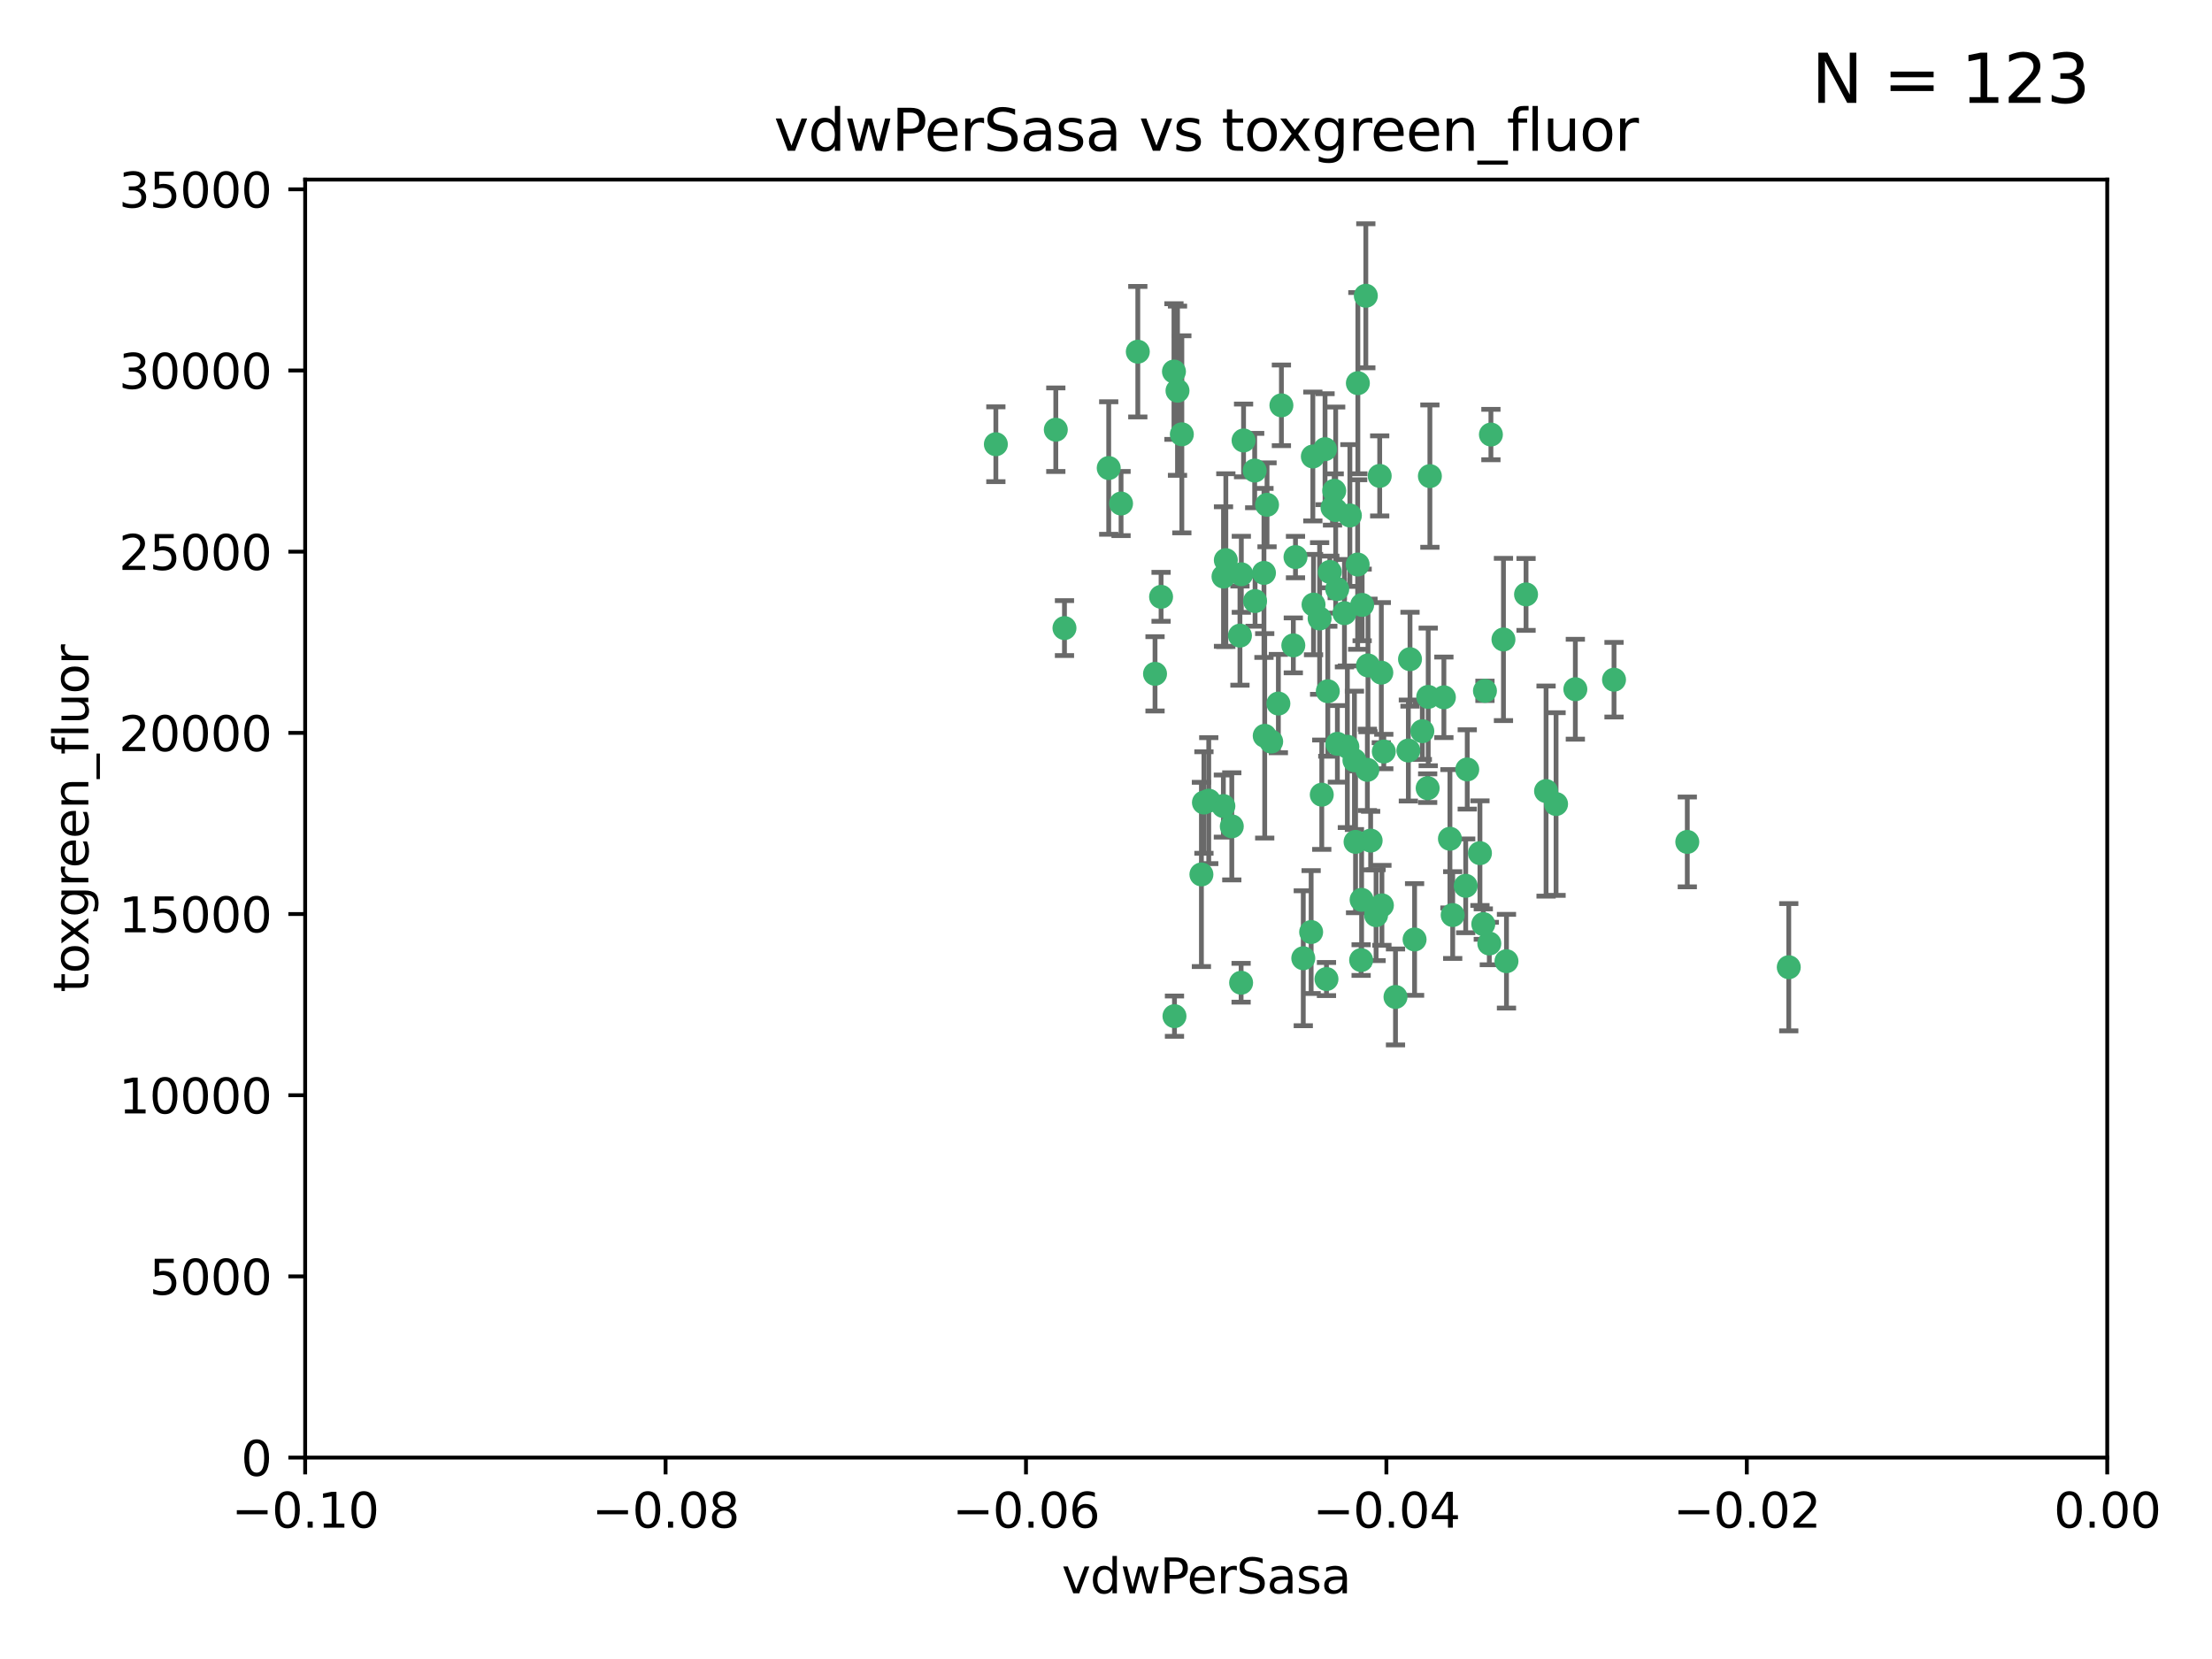 <?xml version="1.0" encoding="utf-8" standalone="no"?>
<!DOCTYPE svg PUBLIC "-//W3C//DTD SVG 1.1//EN"
  "http://www.w3.org/Graphics/SVG/1.1/DTD/svg11.dtd">
<svg xmlns:xlink="http://www.w3.org/1999/xlink" width="460.8pt" height="345.6pt" viewBox="0 0 460.8 345.6" xmlns="http://www.w3.org/2000/svg" version="1.1">
 <defs>
  <style type="text/css">*{stroke-linejoin: round; stroke-linecap: butt}</style>
 </defs>
 <g id="figure_1">
  <g id="patch_1">
   <path d="M 0 345.6 
L 460.8 345.6 
L 460.8 0 
L 0 0 
z
" style="fill: #ffffff"/>
  </g>
  <g id="axes_1">
   <g id="patch_2">
    <path d="M 63.571 303.64 
L 438.975 303.64 
L 438.975 37.411 
L 63.571 37.411 
z
" style="fill: #ffffff"/>
   </g>
   <g id="PathCollection_1">
    <defs>
     <path id="m0799e70a88" d="M 0 1.118 
C 0.297 1.118 0.581 1 0.791 0.791 
C 1 0.581 1.118 0.297 1.118 0 
C 1.118 -0.297 1 -0.581 0.791 -0.791 
C 0.581 -1 0.297 -1.118 0 -1.118 
C -0.297 -1.118 -0.581 -1 -0.791 -0.791 
C -1 -0.581 -1.118 -0.297 -1.118 0 
C -1.118 0.297 -1 0.581 -0.791 0.791 
C -0.581 1 -0.297 1.118 0 1.118 
z
" style="stroke: #3cb371"/>
    </defs>
    <g clip-path="url(#pf78449a182)">
     <use xlink:href="#m0799e70a88" x="263.947" y="105.159" style="fill: #3cb371; stroke: #3cb371"/>
     <use xlink:href="#m0799e70a88" x="255.364" y="116.686" style="fill: #3cb371; stroke: #3cb371"/>
     <use xlink:href="#m0799e70a88" x="261.374" y="98.026" style="fill: #3cb371; stroke: #3cb371"/>
     <use xlink:href="#m0799e70a88" x="273.49" y="95.094" style="fill: #3cb371; stroke: #3cb371"/>
     <use xlink:href="#m0799e70a88" x="219.944" y="89.516" style="fill: #3cb371; stroke: #3cb371"/>
     <use xlink:href="#m0799e70a88" x="269.875" y="116.045" style="fill: #3cb371; stroke: #3cb371"/>
     <use xlink:href="#m0799e70a88" x="237.026" y="73.266" style="fill: #3cb371; stroke: #3cb371"/>
     <use xlink:href="#m0799e70a88" x="274.902" y="128.839" style="fill: #3cb371; stroke: #3cb371"/>
     <use xlink:href="#m0799e70a88" x="277.025" y="119.146" style="fill: #3cb371; stroke: #3cb371"/>
     <use xlink:href="#m0799e70a88" x="286.663" y="190.648" style="fill: #3cb371; stroke: #3cb371"/>
     <use xlink:href="#m0799e70a88" x="284.977" y="138.622" style="fill: #3cb371; stroke: #3cb371"/>
     <use xlink:href="#m0799e70a88" x="245.295" y="81.394" style="fill: #3cb371; stroke: #3cb371"/>
     <use xlink:href="#m0799e70a88" x="293.731" y="137.321" style="fill: #3cb371; stroke: #3cb371"/>
     <use xlink:href="#m0799e70a88" x="263.463" y="153.285" style="fill: #3cb371; stroke: #3cb371"/>
     <use xlink:href="#m0799e70a88" x="282.152" y="158.394" style="fill: #3cb371; stroke: #3cb371"/>
     <use xlink:href="#m0799e70a88" x="259.057" y="91.754" style="fill: #3cb371; stroke: #3cb371"/>
     <use xlink:href="#m0799e70a88" x="273.633" y="125.947" style="fill: #3cb371; stroke: #3cb371"/>
     <use xlink:href="#m0799e70a88" x="246.2" y="90.475" style="fill: #3cb371; stroke: #3cb371"/>
     <use xlink:href="#m0799e70a88" x="264.81" y="154.483" style="fill: #3cb371; stroke: #3cb371"/>
     <use xlink:href="#m0799e70a88" x="281.206" y="107.386" style="fill: #3cb371; stroke: #3cb371"/>
     <use xlink:href="#m0799e70a88" x="282.825" y="117.601" style="fill: #3cb371; stroke: #3cb371"/>
     <use xlink:href="#m0799e70a88" x="266.309" y="146.564" style="fill: #3cb371; stroke: #3cb371"/>
     <use xlink:href="#m0799e70a88" x="277.941" y="102.24" style="fill: #3cb371; stroke: #3cb371"/>
     <use xlink:href="#m0799e70a88" x="258.59" y="119.635" style="fill: #3cb371; stroke: #3cb371"/>
     <use xlink:href="#m0799e70a88" x="282.869" y="79.819" style="fill: #3cb371; stroke: #3cb371"/>
     <use xlink:href="#m0799e70a88" x="241.873" y="124.329" style="fill: #3cb371; stroke: #3cb371"/>
     <use xlink:href="#m0799e70a88" x="278.572" y="122.72" style="fill: #3cb371; stroke: #3cb371"/>
     <use xlink:href="#m0799e70a88" x="276.328" y="203.953" style="fill: #3cb371; stroke: #3cb371"/>
     <use xlink:href="#m0799e70a88" x="269.423" y="134.443" style="fill: #3cb371; stroke: #3cb371"/>
     <use xlink:href="#m0799e70a88" x="278.602" y="154.954" style="fill: #3cb371; stroke: #3cb371"/>
     <use xlink:href="#m0799e70a88" x="233.536" y="104.896" style="fill: #3cb371; stroke: #3cb371"/>
     <use xlink:href="#m0799e70a88" x="288.27" y="156.559" style="fill: #3cb371; stroke: #3cb371"/>
     <use xlink:href="#m0799e70a88" x="293.388" y="156.348" style="fill: #3cb371; stroke: #3cb371"/>
     <use xlink:href="#m0799e70a88" x="277.586" y="105.756" style="fill: #3cb371; stroke: #3cb371"/>
     <use xlink:href="#m0799e70a88" x="230.966" y="97.498" style="fill: #3cb371; stroke: #3cb371"/>
     <use xlink:href="#m0799e70a88" x="207.456" y="92.545" style="fill: #3cb371; stroke: #3cb371"/>
     <use xlink:href="#m0799e70a88" x="275.349" y="165.548" style="fill: #3cb371; stroke: #3cb371"/>
     <use xlink:href="#m0799e70a88" x="309.343" y="143.916" style="fill: #3cb371; stroke: #3cb371"/>
     <use xlink:href="#m0799e70a88" x="254.878" y="120.108" style="fill: #3cb371; stroke: #3cb371"/>
     <use xlink:href="#m0799e70a88" x="244.665" y="211.686" style="fill: #3cb371; stroke: #3cb371"/>
     <use xlink:href="#m0799e70a88" x="283.547" y="200.005" style="fill: #3cb371; stroke: #3cb371"/>
     <use xlink:href="#m0799e70a88" x="221.75" y="130.84" style="fill: #3cb371; stroke: #3cb371"/>
     <use xlink:href="#m0799e70a88" x="271.497" y="199.62" style="fill: #3cb371; stroke: #3cb371"/>
     <use xlink:href="#m0799e70a88" x="282.387" y="175.376" style="fill: #3cb371; stroke: #3cb371"/>
     <use xlink:href="#m0799e70a88" x="240.614" y="140.37" style="fill: #3cb371; stroke: #3cb371"/>
     <use xlink:href="#m0799e70a88" x="250.802" y="167.179" style="fill: #3cb371; stroke: #3cb371"/>
     <use xlink:href="#m0799e70a88" x="284.849" y="160.372" style="fill: #3cb371; stroke: #3cb371"/>
     <use xlink:href="#m0799e70a88" x="297.524" y="145.178" style="fill: #3cb371; stroke: #3cb371"/>
     <use xlink:href="#m0799e70a88" x="283.76" y="126.015" style="fill: #3cb371; stroke: #3cb371"/>
     <use xlink:href="#m0799e70a88" x="254.852" y="167.916" style="fill: #3cb371; stroke: #3cb371"/>
     <use xlink:href="#m0799e70a88" x="261.452" y="125.214" style="fill: #3cb371; stroke: #3cb371"/>
     <use xlink:href="#m0799e70a88" x="244.558" y="77.397" style="fill: #3cb371; stroke: #3cb371"/>
     <use xlink:href="#m0799e70a88" x="276.03" y="93.572" style="fill: #3cb371; stroke: #3cb371"/>
     <use xlink:href="#m0799e70a88" x="296.296" y="152.32" style="fill: #3cb371; stroke: #3cb371"/>
     <use xlink:href="#m0799e70a88" x="280.072" y="127.738" style="fill: #3cb371; stroke: #3cb371"/>
     <use xlink:href="#m0799e70a88" x="300.789" y="145.262" style="fill: #3cb371; stroke: #3cb371"/>
     <use xlink:href="#m0799e70a88" x="283.648" y="187.448" style="fill: #3cb371; stroke: #3cb371"/>
     <use xlink:href="#m0799e70a88" x="287.754" y="140.122" style="fill: #3cb371; stroke: #3cb371"/>
     <use xlink:href="#m0799e70a88" x="297.873" y="99.184" style="fill: #3cb371; stroke: #3cb371"/>
     <use xlink:href="#m0799e70a88" x="284.527" y="61.614" style="fill: #3cb371; stroke: #3cb371"/>
     <use xlink:href="#m0799e70a88" x="278.246" y="106.253" style="fill: #3cb371; stroke: #3cb371"/>
     <use xlink:href="#m0799e70a88" x="287.876" y="188.597" style="fill: #3cb371; stroke: #3cb371"/>
     <use xlink:href="#m0799e70a88" x="302.623" y="190.622" style="fill: #3cb371; stroke: #3cb371"/>
     <use xlink:href="#m0799e70a88" x="266.94" y="84.44" style="fill: #3cb371; stroke: #3cb371"/>
     <use xlink:href="#m0799e70a88" x="258.305" y="132.411" style="fill: #3cb371; stroke: #3cb371"/>
     <use xlink:href="#m0799e70a88" x="251.805" y="166.79" style="fill: #3cb371; stroke: #3cb371"/>
     <use xlink:href="#m0799e70a88" x="287.416" y="99.14" style="fill: #3cb371; stroke: #3cb371"/>
     <use xlink:href="#m0799e70a88" x="258.546" y="204.723" style="fill: #3cb371; stroke: #3cb371"/>
     <use xlink:href="#m0799e70a88" x="297.408" y="164.19" style="fill: #3cb371; stroke: #3cb371"/>
     <use xlink:href="#m0799e70a88" x="280.68" y="155.561" style="fill: #3cb371; stroke: #3cb371"/>
     <use xlink:href="#m0799e70a88" x="276.606" y="143.999" style="fill: #3cb371; stroke: #3cb371"/>
     <use xlink:href="#m0799e70a88" x="250.276" y="182.16" style="fill: #3cb371; stroke: #3cb371"/>
     <use xlink:href="#m0799e70a88" x="256.606" y="172.143" style="fill: #3cb371; stroke: #3cb371"/>
     <use xlink:href="#m0799e70a88" x="290.707" y="207.684" style="fill: #3cb371; stroke: #3cb371"/>
     <use xlink:href="#m0799e70a88" x="313.198" y="133.213" style="fill: #3cb371; stroke: #3cb371"/>
     <use xlink:href="#m0799e70a88" x="310.584" y="90.523" style="fill: #3cb371; stroke: #3cb371"/>
     <use xlink:href="#m0799e70a88" x="305.654" y="160.289" style="fill: #3cb371; stroke: #3cb371"/>
     <use xlink:href="#m0799e70a88" x="310.249" y="196.552" style="fill: #3cb371; stroke: #3cb371"/>
     <use xlink:href="#m0799e70a88" x="263.306" y="119.349" style="fill: #3cb371; stroke: #3cb371"/>
     <use xlink:href="#m0799e70a88" x="308.3" y="177.728" style="fill: #3cb371; stroke: #3cb371"/>
     <use xlink:href="#m0799e70a88" x="294.683" y="195.709" style="fill: #3cb371; stroke: #3cb371"/>
     <use xlink:href="#m0799e70a88" x="302.048" y="174.728" style="fill: #3cb371; stroke: #3cb371"/>
     <use xlink:href="#m0799e70a88" x="336.23" y="141.593" style="fill: #3cb371; stroke: #3cb371"/>
     <use xlink:href="#m0799e70a88" x="285.529" y="175.112" style="fill: #3cb371; stroke: #3cb371"/>
     <use xlink:href="#m0799e70a88" x="273.135" y="194.16" style="fill: #3cb371; stroke: #3cb371"/>
     <use xlink:href="#m0799e70a88" x="308.999" y="192.502" style="fill: #3cb371; stroke: #3cb371"/>
     <use xlink:href="#m0799e70a88" x="322.074" y="164.794" style="fill: #3cb371; stroke: #3cb371"/>
     <use xlink:href="#m0799e70a88" x="328.173" y="143.576" style="fill: #3cb371; stroke: #3cb371"/>
     <use xlink:href="#m0799e70a88" x="313.826" y="200.236" style="fill: #3cb371; stroke: #3cb371"/>
     <use xlink:href="#m0799e70a88" x="324.157" y="167.495" style="fill: #3cb371; stroke: #3cb371"/>
     <use xlink:href="#m0799e70a88" x="317.903" y="123.828" style="fill: #3cb371; stroke: #3cb371"/>
     <use xlink:href="#m0799e70a88" x="372.634" y="201.488" style="fill: #3cb371; stroke: #3cb371"/>
     <use xlink:href="#m0799e70a88" x="305.333" y="184.534" style="fill: #3cb371; stroke: #3cb371"/>
     <use xlink:href="#m0799e70a88" x="351.494" y="175.388" style="fill: #3cb371; stroke: #3cb371"/>
    </g>
   </g>
   <g id="matplotlib.axis_1">
    <g id="xtick_1">
     <g id="line2d_1">
      <defs>
       <path id="m640fef501a" d="M 0 0 
L 0 3.5 
" style="stroke: #000000; stroke-width: 0.8"/>
      </defs>
      <g>
       <use xlink:href="#m640fef501a" x="63.571" y="303.64" style="stroke: #000000; stroke-width: 0.8"/>
      </g>
     </g>
     <g id="text_1">
      <!-- −0.10 -->
      <g transform="translate(48.249 318.238)scale(0.1 -0.1)">
       <defs>
        <path id="DejaVuSans-2212" d="M 678 2272 
L 4684 2272 
L 4684 1741 
L 678 1741 
L 678 2272 
z
" transform="scale(0.016)"/>
        <path id="DejaVuSans-30" d="M 2034 4250 
Q 1547 4250 1301 3770 
Q 1056 3291 1056 2328 
Q 1056 1369 1301 889 
Q 1547 409 2034 409 
Q 2525 409 2770 889 
Q 3016 1369 3016 2328 
Q 3016 3291 2770 3770 
Q 2525 4250 2034 4250 
z
M 2034 4750 
Q 2819 4750 3233 4129 
Q 3647 3509 3647 2328 
Q 3647 1150 3233 529 
Q 2819 -91 2034 -91 
Q 1250 -91 836 529 
Q 422 1150 422 2328 
Q 422 3509 836 4129 
Q 1250 4750 2034 4750 
z
" transform="scale(0.016)"/>
        <path id="DejaVuSans-2e" d="M 684 794 
L 1344 794 
L 1344 0 
L 684 0 
L 684 794 
z
" transform="scale(0.016)"/>
        <path id="DejaVuSans-31" d="M 794 531 
L 1825 531 
L 1825 4091 
L 703 3866 
L 703 4441 
L 1819 4666 
L 2450 4666 
L 2450 531 
L 3481 531 
L 3481 0 
L 794 0 
L 794 531 
z
" transform="scale(0.016)"/>
       </defs>
       <use xlink:href="#DejaVuSans-2212"/>
       <use xlink:href="#DejaVuSans-30" x="83.789"/>
       <use xlink:href="#DejaVuSans-2e" x="147.412"/>
       <use xlink:href="#DejaVuSans-31" x="179.199"/>
       <use xlink:href="#DejaVuSans-30" x="242.822"/>
      </g>
     </g>
    </g>
    <g id="xtick_2">
     <g id="line2d_2">
      <g>
       <use xlink:href="#m640fef501a" x="138.652" y="303.64" style="stroke: #000000; stroke-width: 0.8"/>
      </g>
     </g>
     <g id="text_2">
      <!-- −0.08 -->
      <g transform="translate(123.329 318.238)scale(0.1 -0.1)">
       <defs>
        <path id="DejaVuSans-38" d="M 2034 2216 
Q 1584 2216 1326 1975 
Q 1069 1734 1069 1313 
Q 1069 891 1326 650 
Q 1584 409 2034 409 
Q 2484 409 2743 651 
Q 3003 894 3003 1313 
Q 3003 1734 2745 1975 
Q 2488 2216 2034 2216 
z
M 1403 2484 
Q 997 2584 770 2862 
Q 544 3141 544 3541 
Q 544 4100 942 4425 
Q 1341 4750 2034 4750 
Q 2731 4750 3128 4425 
Q 3525 4100 3525 3541 
Q 3525 3141 3298 2862 
Q 3072 2584 2669 2484 
Q 3125 2378 3379 2068 
Q 3634 1759 3634 1313 
Q 3634 634 3220 271 
Q 2806 -91 2034 -91 
Q 1263 -91 848 271 
Q 434 634 434 1313 
Q 434 1759 690 2068 
Q 947 2378 1403 2484 
z
M 1172 3481 
Q 1172 3119 1398 2916 
Q 1625 2713 2034 2713 
Q 2441 2713 2670 2916 
Q 2900 3119 2900 3481 
Q 2900 3844 2670 4047 
Q 2441 4250 2034 4250 
Q 1625 4250 1398 4047 
Q 1172 3844 1172 3481 
z
" transform="scale(0.016)"/>
       </defs>
       <use xlink:href="#DejaVuSans-2212"/>
       <use xlink:href="#DejaVuSans-30" x="83.789"/>
       <use xlink:href="#DejaVuSans-2e" x="147.412"/>
       <use xlink:href="#DejaVuSans-30" x="179.199"/>
       <use xlink:href="#DejaVuSans-38" x="242.822"/>
      </g>
     </g>
    </g>
    <g id="xtick_3">
     <g id="line2d_3">
      <g>
       <use xlink:href="#m640fef501a" x="213.733" y="303.64" style="stroke: #000000; stroke-width: 0.8"/>
      </g>
     </g>
     <g id="text_3">
      <!-- −0.06 -->
      <g transform="translate(198.41 318.238)scale(0.1 -0.1)">
       <defs>
        <path id="DejaVuSans-36" d="M 2113 2584 
Q 1688 2584 1439 2293 
Q 1191 2003 1191 1497 
Q 1191 994 1439 701 
Q 1688 409 2113 409 
Q 2538 409 2786 701 
Q 3034 994 3034 1497 
Q 3034 2003 2786 2293 
Q 2538 2584 2113 2584 
z
M 3366 4563 
L 3366 3988 
Q 3128 4100 2886 4159 
Q 2644 4219 2406 4219 
Q 1781 4219 1451 3797 
Q 1122 3375 1075 2522 
Q 1259 2794 1537 2939 
Q 1816 3084 2150 3084 
Q 2853 3084 3261 2657 
Q 3669 2231 3669 1497 
Q 3669 778 3244 343 
Q 2819 -91 2113 -91 
Q 1303 -91 875 529 
Q 447 1150 447 2328 
Q 447 3434 972 4092 
Q 1497 4750 2381 4750 
Q 2619 4750 2861 4703 
Q 3103 4656 3366 4563 
z
" transform="scale(0.016)"/>
       </defs>
       <use xlink:href="#DejaVuSans-2212"/>
       <use xlink:href="#DejaVuSans-30" x="83.789"/>
       <use xlink:href="#DejaVuSans-2e" x="147.412"/>
       <use xlink:href="#DejaVuSans-30" x="179.199"/>
       <use xlink:href="#DejaVuSans-36" x="242.822"/>
      </g>
     </g>
    </g>
    <g id="xtick_4">
     <g id="line2d_4">
      <g>
       <use xlink:href="#m640fef501a" x="288.813" y="303.64" style="stroke: #000000; stroke-width: 0.8"/>
      </g>
     </g>
     <g id="text_4">
      <!-- −0.04 -->
      <g transform="translate(273.491 318.238)scale(0.1 -0.1)">
       <defs>
        <path id="DejaVuSans-34" d="M 2419 4116 
L 825 1625 
L 2419 1625 
L 2419 4116 
z
M 2253 4666 
L 3047 4666 
L 3047 1625 
L 3713 1625 
L 3713 1100 
L 3047 1100 
L 3047 0 
L 2419 0 
L 2419 1100 
L 313 1100 
L 313 1709 
L 2253 4666 
z
" transform="scale(0.016)"/>
       </defs>
       <use xlink:href="#DejaVuSans-2212"/>
       <use xlink:href="#DejaVuSans-30" x="83.789"/>
       <use xlink:href="#DejaVuSans-2e" x="147.412"/>
       <use xlink:href="#DejaVuSans-30" x="179.199"/>
       <use xlink:href="#DejaVuSans-34" x="242.822"/>
      </g>
     </g>
    </g>
    <g id="xtick_5">
     <g id="line2d_5">
      <g>
       <use xlink:href="#m640fef501a" x="363.894" y="303.64" style="stroke: #000000; stroke-width: 0.8"/>
      </g>
     </g>
     <g id="text_5">
      <!-- −0.02 -->
      <g transform="translate(348.572 318.238)scale(0.1 -0.1)">
       <defs>
        <path id="DejaVuSans-32" d="M 1228 531 
L 3431 531 
L 3431 0 
L 469 0 
L 469 531 
Q 828 903 1448 1529 
Q 2069 2156 2228 2338 
Q 2531 2678 2651 2914 
Q 2772 3150 2772 3378 
Q 2772 3750 2511 3984 
Q 2250 4219 1831 4219 
Q 1534 4219 1204 4116 
Q 875 4013 500 3803 
L 500 4441 
Q 881 4594 1212 4672 
Q 1544 4750 1819 4750 
Q 2544 4750 2975 4387 
Q 3406 4025 3406 3419 
Q 3406 3131 3298 2873 
Q 3191 2616 2906 2266 
Q 2828 2175 2409 1742 
Q 1991 1309 1228 531 
z
" transform="scale(0.016)"/>
       </defs>
       <use xlink:href="#DejaVuSans-2212"/>
       <use xlink:href="#DejaVuSans-30" x="83.789"/>
       <use xlink:href="#DejaVuSans-2e" x="147.412"/>
       <use xlink:href="#DejaVuSans-30" x="179.199"/>
       <use xlink:href="#DejaVuSans-32" x="242.822"/>
      </g>
     </g>
    </g>
    <g id="xtick_6">
     <g id="line2d_6">
      <g>
       <use xlink:href="#m640fef501a" x="438.975" y="303.64" style="stroke: #000000; stroke-width: 0.8"/>
      </g>
     </g>
     <g id="text_6">
      <!-- 0.00 -->
      <g transform="translate(427.842 318.238)scale(0.1 -0.1)">
       <use xlink:href="#DejaVuSans-30"/>
       <use xlink:href="#DejaVuSans-2e" x="63.623"/>
       <use xlink:href="#DejaVuSans-30" x="95.41"/>
       <use xlink:href="#DejaVuSans-30" x="159.033"/>
      </g>
     </g>
    </g>
    <g id="text_7">
     <!-- vdwPerSasa -->
     <g transform="translate(221.178 331.917)scale(0.1 -0.1)">
      <defs>
       <path id="DejaVuSans-76" d="M 191 3500 
L 800 3500 
L 1894 563 
L 2988 3500 
L 3597 3500 
L 2284 0 
L 1503 0 
L 191 3500 
z
" transform="scale(0.016)"/>
       <path id="DejaVuSans-64" d="M 2906 2969 
L 2906 4863 
L 3481 4863 
L 3481 0 
L 2906 0 
L 2906 525 
Q 2725 213 2448 61 
Q 2172 -91 1784 -91 
Q 1150 -91 751 415 
Q 353 922 353 1747 
Q 353 2572 751 3078 
Q 1150 3584 1784 3584 
Q 2172 3584 2448 3432 
Q 2725 3281 2906 2969 
z
M 947 1747 
Q 947 1113 1208 752 
Q 1469 391 1925 391 
Q 2381 391 2643 752 
Q 2906 1113 2906 1747 
Q 2906 2381 2643 2742 
Q 2381 3103 1925 3103 
Q 1469 3103 1208 2742 
Q 947 2381 947 1747 
z
" transform="scale(0.016)"/>
       <path id="DejaVuSans-77" d="M 269 3500 
L 844 3500 
L 1563 769 
L 2278 3500 
L 2956 3500 
L 3675 769 
L 4391 3500 
L 4966 3500 
L 4050 0 
L 3372 0 
L 2619 2869 
L 1863 0 
L 1184 0 
L 269 3500 
z
" transform="scale(0.016)"/>
       <path id="DejaVuSans-50" d="M 1259 4147 
L 1259 2394 
L 2053 2394 
Q 2494 2394 2734 2622 
Q 2975 2850 2975 3272 
Q 2975 3691 2734 3919 
Q 2494 4147 2053 4147 
L 1259 4147 
z
M 628 4666 
L 2053 4666 
Q 2838 4666 3239 4311 
Q 3641 3956 3641 3272 
Q 3641 2581 3239 2228 
Q 2838 1875 2053 1875 
L 1259 1875 
L 1259 0 
L 628 0 
L 628 4666 
z
" transform="scale(0.016)"/>
       <path id="DejaVuSans-65" d="M 3597 1894 
L 3597 1613 
L 953 1613 
Q 991 1019 1311 708 
Q 1631 397 2203 397 
Q 2534 397 2845 478 
Q 3156 559 3463 722 
L 3463 178 
Q 3153 47 2828 -22 
Q 2503 -91 2169 -91 
Q 1331 -91 842 396 
Q 353 884 353 1716 
Q 353 2575 817 3079 
Q 1281 3584 2069 3584 
Q 2775 3584 3186 3129 
Q 3597 2675 3597 1894 
z
M 3022 2063 
Q 3016 2534 2758 2815 
Q 2500 3097 2075 3097 
Q 1594 3097 1305 2825 
Q 1016 2553 972 2059 
L 3022 2063 
z
" transform="scale(0.016)"/>
       <path id="DejaVuSans-72" d="M 2631 2963 
Q 2534 3019 2420 3045 
Q 2306 3072 2169 3072 
Q 1681 3072 1420 2755 
Q 1159 2438 1159 1844 
L 1159 0 
L 581 0 
L 581 3500 
L 1159 3500 
L 1159 2956 
Q 1341 3275 1631 3429 
Q 1922 3584 2338 3584 
Q 2397 3584 2469 3576 
Q 2541 3569 2628 3553 
L 2631 2963 
z
" transform="scale(0.016)"/>
       <path id="DejaVuSans-53" d="M 3425 4513 
L 3425 3897 
Q 3066 4069 2747 4153 
Q 2428 4238 2131 4238 
Q 1616 4238 1336 4038 
Q 1056 3838 1056 3469 
Q 1056 3159 1242 3001 
Q 1428 2844 1947 2747 
L 2328 2669 
Q 3034 2534 3370 2195 
Q 3706 1856 3706 1288 
Q 3706 609 3251 259 
Q 2797 -91 1919 -91 
Q 1588 -91 1214 -16 
Q 841 59 441 206 
L 441 856 
Q 825 641 1194 531 
Q 1563 422 1919 422 
Q 2459 422 2753 634 
Q 3047 847 3047 1241 
Q 3047 1584 2836 1778 
Q 2625 1972 2144 2069 
L 1759 2144 
Q 1053 2284 737 2584 
Q 422 2884 422 3419 
Q 422 4038 858 4394 
Q 1294 4750 2059 4750 
Q 2388 4750 2728 4690 
Q 3069 4631 3425 4513 
z
" transform="scale(0.016)"/>
       <path id="DejaVuSans-61" d="M 2194 1759 
Q 1497 1759 1228 1600 
Q 959 1441 959 1056 
Q 959 750 1161 570 
Q 1363 391 1709 391 
Q 2188 391 2477 730 
Q 2766 1069 2766 1631 
L 2766 1759 
L 2194 1759 
z
M 3341 1997 
L 3341 0 
L 2766 0 
L 2766 531 
Q 2569 213 2275 61 
Q 1981 -91 1556 -91 
Q 1019 -91 701 211 
Q 384 513 384 1019 
Q 384 1609 779 1909 
Q 1175 2209 1959 2209 
L 2766 2209 
L 2766 2266 
Q 2766 2663 2505 2880 
Q 2244 3097 1772 3097 
Q 1472 3097 1187 3025 
Q 903 2953 641 2809 
L 641 3341 
Q 956 3463 1253 3523 
Q 1550 3584 1831 3584 
Q 2591 3584 2966 3190 
Q 3341 2797 3341 1997 
z
" transform="scale(0.016)"/>
       <path id="DejaVuSans-73" d="M 2834 3397 
L 2834 2853 
Q 2591 2978 2328 3040 
Q 2066 3103 1784 3103 
Q 1356 3103 1142 2972 
Q 928 2841 928 2578 
Q 928 2378 1081 2264 
Q 1234 2150 1697 2047 
L 1894 2003 
Q 2506 1872 2764 1633 
Q 3022 1394 3022 966 
Q 3022 478 2636 193 
Q 2250 -91 1575 -91 
Q 1294 -91 989 -36 
Q 684 19 347 128 
L 347 722 
Q 666 556 975 473 
Q 1284 391 1588 391 
Q 1994 391 2212 530 
Q 2431 669 2431 922 
Q 2431 1156 2273 1281 
Q 2116 1406 1581 1522 
L 1381 1569 
Q 847 1681 609 1914 
Q 372 2147 372 2553 
Q 372 3047 722 3315 
Q 1072 3584 1716 3584 
Q 2034 3584 2315 3537 
Q 2597 3491 2834 3397 
z
" transform="scale(0.016)"/>
      </defs>
      <use xlink:href="#DejaVuSans-76"/>
      <use xlink:href="#DejaVuSans-64" x="59.18"/>
      <use xlink:href="#DejaVuSans-77" x="122.656"/>
      <use xlink:href="#DejaVuSans-50" x="204.443"/>
      <use xlink:href="#DejaVuSans-65" x="261.121"/>
      <use xlink:href="#DejaVuSans-72" x="322.645"/>
      <use xlink:href="#DejaVuSans-53" x="363.758"/>
      <use xlink:href="#DejaVuSans-61" x="427.234"/>
      <use xlink:href="#DejaVuSans-73" x="488.514"/>
      <use xlink:href="#DejaVuSans-61" x="540.613"/>
     </g>
    </g>
   </g>
   <g id="matplotlib.axis_2">
    <g id="ytick_1">
     <g id="line2d_7">
      <defs>
       <path id="m763d34da40" d="M 0 0 
L -3.5 0 
" style="stroke: #000000; stroke-width: 0.8"/>
      </defs>
      <g>
       <use xlink:href="#m763d34da40" x="63.571" y="303.64" style="stroke: #000000; stroke-width: 0.8"/>
      </g>
     </g>
     <g id="text_8">
      <!-- 0 -->
      <g transform="translate(50.209 307.439)scale(0.1 -0.1)">
       <use xlink:href="#DejaVuSans-30"/>
      </g>
     </g>
    </g>
    <g id="ytick_2">
     <g id="line2d_8">
      <g>
       <use xlink:href="#m763d34da40" x="63.571" y="265.897" style="stroke: #000000; stroke-width: 0.8"/>
      </g>
     </g>
     <g id="text_9">
      <!-- 5000 -->
      <g transform="translate(31.121 269.696)scale(0.1 -0.1)">
       <defs>
        <path id="DejaVuSans-35" d="M 691 4666 
L 3169 4666 
L 3169 4134 
L 1269 4134 
L 1269 2991 
Q 1406 3038 1543 3061 
Q 1681 3084 1819 3084 
Q 2600 3084 3056 2656 
Q 3513 2228 3513 1497 
Q 3513 744 3044 326 
Q 2575 -91 1722 -91 
Q 1428 -91 1123 -41 
Q 819 9 494 109 
L 494 744 
Q 775 591 1075 516 
Q 1375 441 1709 441 
Q 2250 441 2565 725 
Q 2881 1009 2881 1497 
Q 2881 1984 2565 2268 
Q 2250 2553 1709 2553 
Q 1456 2553 1204 2497 
Q 953 2441 691 2322 
L 691 4666 
z
" transform="scale(0.016)"/>
       </defs>
       <use xlink:href="#DejaVuSans-35"/>
       <use xlink:href="#DejaVuSans-30" x="63.623"/>
       <use xlink:href="#DejaVuSans-30" x="127.246"/>
       <use xlink:href="#DejaVuSans-30" x="190.869"/>
      </g>
     </g>
    </g>
    <g id="ytick_3">
     <g id="line2d_9">
      <g>
       <use xlink:href="#m763d34da40" x="63.571" y="228.154" style="stroke: #000000; stroke-width: 0.8"/>
      </g>
     </g>
     <g id="text_10">
      <!-- 10000 -->
      <g transform="translate(24.759 231.953)scale(0.1 -0.1)">
       <use xlink:href="#DejaVuSans-31"/>
       <use xlink:href="#DejaVuSans-30" x="63.623"/>
       <use xlink:href="#DejaVuSans-30" x="127.246"/>
       <use xlink:href="#DejaVuSans-30" x="190.869"/>
       <use xlink:href="#DejaVuSans-30" x="254.492"/>
      </g>
     </g>
    </g>
    <g id="ytick_4">
     <g id="line2d_10">
      <g>
       <use xlink:href="#m763d34da40" x="63.571" y="190.411" style="stroke: #000000; stroke-width: 0.8"/>
      </g>
     </g>
     <g id="text_11">
      <!-- 15000 -->
      <g transform="translate(24.759 194.21)scale(0.1 -0.1)">
       <use xlink:href="#DejaVuSans-31"/>
       <use xlink:href="#DejaVuSans-35" x="63.623"/>
       <use xlink:href="#DejaVuSans-30" x="127.246"/>
       <use xlink:href="#DejaVuSans-30" x="190.869"/>
       <use xlink:href="#DejaVuSans-30" x="254.492"/>
      </g>
     </g>
    </g>
    <g id="ytick_5">
     <g id="line2d_11">
      <g>
       <use xlink:href="#m763d34da40" x="63.571" y="152.668" style="stroke: #000000; stroke-width: 0.8"/>
      </g>
     </g>
     <g id="text_12">
      <!-- 20000 -->
      <g transform="translate(24.759 156.467)scale(0.1 -0.1)">
       <use xlink:href="#DejaVuSans-32"/>
       <use xlink:href="#DejaVuSans-30" x="63.623"/>
       <use xlink:href="#DejaVuSans-30" x="127.246"/>
       <use xlink:href="#DejaVuSans-30" x="190.869"/>
       <use xlink:href="#DejaVuSans-30" x="254.492"/>
      </g>
     </g>
    </g>
    <g id="ytick_6">
     <g id="line2d_12">
      <g>
       <use xlink:href="#m763d34da40" x="63.571" y="114.925" style="stroke: #000000; stroke-width: 0.8"/>
      </g>
     </g>
     <g id="text_13">
      <!-- 25000 -->
      <g transform="translate(24.759 118.724)scale(0.1 -0.1)">
       <use xlink:href="#DejaVuSans-32"/>
       <use xlink:href="#DejaVuSans-35" x="63.623"/>
       <use xlink:href="#DejaVuSans-30" x="127.246"/>
       <use xlink:href="#DejaVuSans-30" x="190.869"/>
       <use xlink:href="#DejaVuSans-30" x="254.492"/>
      </g>
     </g>
    </g>
    <g id="ytick_7">
     <g id="line2d_13">
      <g>
       <use xlink:href="#m763d34da40" x="63.571" y="77.181" style="stroke: #000000; stroke-width: 0.8"/>
      </g>
     </g>
     <g id="text_14">
      <!-- 30000 -->
      <g transform="translate(24.759 80.981)scale(0.1 -0.1)">
       <defs>
        <path id="DejaVuSans-33" d="M 2597 2516 
Q 3050 2419 3304 2112 
Q 3559 1806 3559 1356 
Q 3559 666 3084 287 
Q 2609 -91 1734 -91 
Q 1441 -91 1130 -33 
Q 819 25 488 141 
L 488 750 
Q 750 597 1062 519 
Q 1375 441 1716 441 
Q 2309 441 2620 675 
Q 2931 909 2931 1356 
Q 2931 1769 2642 2001 
Q 2353 2234 1838 2234 
L 1294 2234 
L 1294 2753 
L 1863 2753 
Q 2328 2753 2575 2939 
Q 2822 3125 2822 3475 
Q 2822 3834 2567 4026 
Q 2313 4219 1838 4219 
Q 1578 4219 1281 4162 
Q 984 4106 628 3988 
L 628 4550 
Q 988 4650 1302 4700 
Q 1616 4750 1894 4750 
Q 2613 4750 3031 4423 
Q 3450 4097 3450 3541 
Q 3450 3153 3228 2886 
Q 3006 2619 2597 2516 
z
" transform="scale(0.016)"/>
       </defs>
       <use xlink:href="#DejaVuSans-33"/>
       <use xlink:href="#DejaVuSans-30" x="63.623"/>
       <use xlink:href="#DejaVuSans-30" x="127.246"/>
       <use xlink:href="#DejaVuSans-30" x="190.869"/>
       <use xlink:href="#DejaVuSans-30" x="254.492"/>
      </g>
     </g>
    </g>
    <g id="ytick_8">
     <g id="line2d_14">
      <g>
       <use xlink:href="#m763d34da40" x="63.571" y="39.438" style="stroke: #000000; stroke-width: 0.8"/>
      </g>
     </g>
     <g id="text_15">
      <!-- 35000 -->
      <g transform="translate(24.759 43.238)scale(0.1 -0.1)">
       <use xlink:href="#DejaVuSans-33"/>
       <use xlink:href="#DejaVuSans-35" x="63.623"/>
       <use xlink:href="#DejaVuSans-30" x="127.246"/>
       <use xlink:href="#DejaVuSans-30" x="190.869"/>
       <use xlink:href="#DejaVuSans-30" x="254.492"/>
      </g>
     </g>
    </g>
    <g id="text_16">
     <!-- toxgreen_fluor -->
     <g transform="translate(18.401 206.72)rotate(-90)scale(0.1 -0.1)">
      <defs>
       <path id="DejaVuSans-74" d="M 1172 4494 
L 1172 3500 
L 2356 3500 
L 2356 3053 
L 1172 3053 
L 1172 1153 
Q 1172 725 1289 603 
Q 1406 481 1766 481 
L 2356 481 
L 2356 0 
L 1766 0 
Q 1100 0 847 248 
Q 594 497 594 1153 
L 594 3053 
L 172 3053 
L 172 3500 
L 594 3500 
L 594 4494 
L 1172 4494 
z
" transform="scale(0.016)"/>
       <path id="DejaVuSans-6f" d="M 1959 3097 
Q 1497 3097 1228 2736 
Q 959 2375 959 1747 
Q 959 1119 1226 758 
Q 1494 397 1959 397 
Q 2419 397 2687 759 
Q 2956 1122 2956 1747 
Q 2956 2369 2687 2733 
Q 2419 3097 1959 3097 
z
M 1959 3584 
Q 2709 3584 3137 3096 
Q 3566 2609 3566 1747 
Q 3566 888 3137 398 
Q 2709 -91 1959 -91 
Q 1206 -91 779 398 
Q 353 888 353 1747 
Q 353 2609 779 3096 
Q 1206 3584 1959 3584 
z
" transform="scale(0.016)"/>
       <path id="DejaVuSans-78" d="M 3513 3500 
L 2247 1797 
L 3578 0 
L 2900 0 
L 1881 1375 
L 863 0 
L 184 0 
L 1544 1831 
L 300 3500 
L 978 3500 
L 1906 2253 
L 2834 3500 
L 3513 3500 
z
" transform="scale(0.016)"/>
       <path id="DejaVuSans-67" d="M 2906 1791 
Q 2906 2416 2648 2759 
Q 2391 3103 1925 3103 
Q 1463 3103 1205 2759 
Q 947 2416 947 1791 
Q 947 1169 1205 825 
Q 1463 481 1925 481 
Q 2391 481 2648 825 
Q 2906 1169 2906 1791 
z
M 3481 434 
Q 3481 -459 3084 -895 
Q 2688 -1331 1869 -1331 
Q 1566 -1331 1297 -1286 
Q 1028 -1241 775 -1147 
L 775 -588 
Q 1028 -725 1275 -790 
Q 1522 -856 1778 -856 
Q 2344 -856 2625 -561 
Q 2906 -266 2906 331 
L 2906 616 
Q 2728 306 2450 153 
Q 2172 0 1784 0 
Q 1141 0 747 490 
Q 353 981 353 1791 
Q 353 2603 747 3093 
Q 1141 3584 1784 3584 
Q 2172 3584 2450 3431 
Q 2728 3278 2906 2969 
L 2906 3500 
L 3481 3500 
L 3481 434 
z
" transform="scale(0.016)"/>
       <path id="DejaVuSans-6e" d="M 3513 2113 
L 3513 0 
L 2938 0 
L 2938 2094 
Q 2938 2591 2744 2837 
Q 2550 3084 2163 3084 
Q 1697 3084 1428 2787 
Q 1159 2491 1159 1978 
L 1159 0 
L 581 0 
L 581 3500 
L 1159 3500 
L 1159 2956 
Q 1366 3272 1645 3428 
Q 1925 3584 2291 3584 
Q 2894 3584 3203 3211 
Q 3513 2838 3513 2113 
z
" transform="scale(0.016)"/>
       <path id="DejaVuSans-5f" d="M 3263 -1063 
L 3263 -1509 
L -63 -1509 
L -63 -1063 
L 3263 -1063 
z
" transform="scale(0.016)"/>
       <path id="DejaVuSans-66" d="M 2375 4863 
L 2375 4384 
L 1825 4384 
Q 1516 4384 1395 4259 
Q 1275 4134 1275 3809 
L 1275 3500 
L 2222 3500 
L 2222 3053 
L 1275 3053 
L 1275 0 
L 697 0 
L 697 3053 
L 147 3053 
L 147 3500 
L 697 3500 
L 697 3744 
Q 697 4328 969 4595 
Q 1241 4863 1831 4863 
L 2375 4863 
z
" transform="scale(0.016)"/>
       <path id="DejaVuSans-6c" d="M 603 4863 
L 1178 4863 
L 1178 0 
L 603 0 
L 603 4863 
z
" transform="scale(0.016)"/>
       <path id="DejaVuSans-75" d="M 544 1381 
L 544 3500 
L 1119 3500 
L 1119 1403 
Q 1119 906 1312 657 
Q 1506 409 1894 409 
Q 2359 409 2629 706 
Q 2900 1003 2900 1516 
L 2900 3500 
L 3475 3500 
L 3475 0 
L 2900 0 
L 2900 538 
Q 2691 219 2414 64 
Q 2138 -91 1772 -91 
Q 1169 -91 856 284 
Q 544 659 544 1381 
z
M 1991 3584 
L 1991 3584 
z
" transform="scale(0.016)"/>
      </defs>
      <use xlink:href="#DejaVuSans-74"/>
      <use xlink:href="#DejaVuSans-6f" x="39.209"/>
      <use xlink:href="#DejaVuSans-78" x="97.266"/>
      <use xlink:href="#DejaVuSans-67" x="156.445"/>
      <use xlink:href="#DejaVuSans-72" x="219.922"/>
      <use xlink:href="#DejaVuSans-65" x="258.785"/>
      <use xlink:href="#DejaVuSans-65" x="320.309"/>
      <use xlink:href="#DejaVuSans-6e" x="381.832"/>
      <use xlink:href="#DejaVuSans-5f" x="445.211"/>
      <use xlink:href="#DejaVuSans-66" x="495.211"/>
      <use xlink:href="#DejaVuSans-6c" x="530.416"/>
      <use xlink:href="#DejaVuSans-75" x="558.199"/>
      <use xlink:href="#DejaVuSans-6f" x="621.578"/>
      <use xlink:href="#DejaVuSans-72" x="682.76"/>
     </g>
    </g>
   </g>
   <g id="LineCollection_1">
    <path d="M 263.947 113.901 
L 263.947 96.418 
" clip-path="url(#pf78449a182)" style="fill: none; stroke: #696969"/>
    <path d="M 255.364 134.682 
L 255.364 98.689 
" clip-path="url(#pf78449a182)" style="fill: none; stroke: #696969"/>
    <path d="M 261.374 105.772 
L 261.374 90.281 
" clip-path="url(#pf78449a182)" style="fill: none; stroke: #696969"/>
    <path d="M 273.49 108.514 
L 273.49 81.675 
" clip-path="url(#pf78449a182)" style="fill: none; stroke: #696969"/>
    <path d="M 219.944 98.217 
L 219.944 80.815 
" clip-path="url(#pf78449a182)" style="fill: none; stroke: #696969"/>
    <path d="M 269.875 120.361 
L 269.875 111.729 
" clip-path="url(#pf78449a182)" style="fill: none; stroke: #696969"/>
    <path d="M 237.026 86.861 
L 237.026 59.671 
" clip-path="url(#pf78449a182)" style="fill: none; stroke: #696969"/>
    <path d="M 274.902 144.637 
L 274.902 113.041 
" clip-path="url(#pf78449a182)" style="fill: none; stroke: #696969"/>
    <path d="M 277.025 122.449 
L 277.025 115.842 
" clip-path="url(#pf78449a182)" style="fill: none; stroke: #696969"/>
    <path d="M 286.663 200.118 
L 286.663 181.177 
" clip-path="url(#pf78449a182)" style="fill: none; stroke: #696969"/>
    <path d="M 284.977 152.437 
L 284.977 124.806 
" clip-path="url(#pf78449a182)" style="fill: none; stroke: #696969"/>
    <path d="M 245.295 99.017 
L 245.295 63.771 
" clip-path="url(#pf78449a182)" style="fill: none; stroke: #696969"/>
    <path d="M 293.731 147.102 
L 293.731 127.541 
" clip-path="url(#pf78449a182)" style="fill: none; stroke: #696969"/>
    <path d="M 263.463 174.582 
L 263.463 131.988 
" clip-path="url(#pf78449a182)" style="fill: none; stroke: #696969"/>
    <path d="M 282.152 172.807 
L 282.152 143.981 
" clip-path="url(#pf78449a182)" style="fill: none; stroke: #696969"/>
    <path d="M 259.057 99.334 
L 259.057 84.174 
" clip-path="url(#pf78449a182)" style="fill: none; stroke: #696969"/>
    <path d="M 273.633 136.397 
L 273.633 115.497 
" clip-path="url(#pf78449a182)" style="fill: none; stroke: #696969"/>
    <path d="M 246.2 111.003 
L 246.2 69.947 
" clip-path="url(#pf78449a182)" style="fill: none; stroke: #696969"/>
    <path d="M 264.81 155.048 
L 264.81 153.918 
" clip-path="url(#pf78449a182)" style="fill: none; stroke: #696969"/>
    <path d="M 281.206 122.155 
L 281.206 92.617 
" clip-path="url(#pf78449a182)" style="fill: none; stroke: #696969"/>
    <path d="M 282.825 135.26 
L 282.825 99.941 
" clip-path="url(#pf78449a182)" style="fill: none; stroke: #696969"/>
    <path d="M 266.309 156.807 
L 266.309 136.321 
" clip-path="url(#pf78449a182)" style="fill: none; stroke: #696969"/>
    <path d="M 277.941 105.772 
L 277.941 98.709 
" clip-path="url(#pf78449a182)" style="fill: none; stroke: #696969"/>
    <path d="M 258.59 127.554 
L 258.59 111.717 
" clip-path="url(#pf78449a182)" style="fill: none; stroke: #696969"/>
    <path d="M 282.869 98.693 
L 282.869 60.945 
" clip-path="url(#pf78449a182)" style="fill: none; stroke: #696969"/>
    <path d="M 241.873 129.426 
L 241.873 119.231 
" clip-path="url(#pf78449a182)" style="fill: none; stroke: #696969"/>
    <path d="M 278.572 124.514 
L 278.572 120.926 
" clip-path="url(#pf78449a182)" style="fill: none; stroke: #696969"/>
    <path d="M 276.328 207.405 
L 276.328 200.501 
" clip-path="url(#pf78449a182)" style="fill: none; stroke: #696969"/>
    <path d="M 269.423 140.163 
L 269.423 128.724 
" clip-path="url(#pf78449a182)" style="fill: none; stroke: #696969"/>
    <path d="M 278.602 162.929 
L 278.602 146.979 
" clip-path="url(#pf78449a182)" style="fill: none; stroke: #696969"/>
    <path d="M 233.536 111.578 
L 233.536 98.214 
" clip-path="url(#pf78449a182)" style="fill: none; stroke: #696969"/>
    <path d="M 288.27 160.147 
L 288.27 152.97 
" clip-path="url(#pf78449a182)" style="fill: none; stroke: #696969"/>
    <path d="M 293.388 166.868 
L 293.388 145.829 
" clip-path="url(#pf78449a182)" style="fill: none; stroke: #696969"/>
    <path d="M 277.586 109.392 
L 277.586 102.12 
" clip-path="url(#pf78449a182)" style="fill: none; stroke: #696969"/>
    <path d="M 230.966 111.302 
L 230.966 83.693 
" clip-path="url(#pf78449a182)" style="fill: none; stroke: #696969"/>
    <path d="M 207.456 100.341 
L 207.456 84.749 
" clip-path="url(#pf78449a182)" style="fill: none; stroke: #696969"/>
    <path d="M 275.349 176.939 
L 275.349 154.157 
" clip-path="url(#pf78449a182)" style="fill: none; stroke: #696969"/>
    <path d="M 309.343 145.941 
L 309.343 141.891 
" clip-path="url(#pf78449a182)" style="fill: none; stroke: #696969"/>
    <path d="M 254.878 134.641 
L 254.878 105.576 
" clip-path="url(#pf78449a182)" style="fill: none; stroke: #696969"/>
    <path d="M 244.665 215.883 
L 244.665 207.488 
" clip-path="url(#pf78449a182)" style="fill: none; stroke: #696969"/>
    <path d="M 283.547 203.204 
L 283.547 196.806 
" clip-path="url(#pf78449a182)" style="fill: none; stroke: #696969"/>
    <path d="M 221.75 136.561 
L 221.75 125.12 
" clip-path="url(#pf78449a182)" style="fill: none; stroke: #696969"/>
    <path d="M 271.497 213.675 
L 271.497 185.565 
" clip-path="url(#pf78449a182)" style="fill: none; stroke: #696969"/>
    <path d="M 282.387 190.142 
L 282.387 160.609 
" clip-path="url(#pf78449a182)" style="fill: none; stroke: #696969"/>
    <path d="M 240.614 148.106 
L 240.614 132.634 
" clip-path="url(#pf78449a182)" style="fill: none; stroke: #696969"/>
    <path d="M 250.802 177.756 
L 250.802 156.602 
" clip-path="url(#pf78449a182)" style="fill: none; stroke: #696969"/>
    <path d="M 284.849 168.839 
L 284.849 151.905 
" clip-path="url(#pf78449a182)" style="fill: none; stroke: #696969"/>
    <path d="M 297.524 159.513 
L 297.524 130.843 
" clip-path="url(#pf78449a182)" style="fill: none; stroke: #696969"/>
    <path d="M 283.76 133.474 
L 283.76 118.555 
" clip-path="url(#pf78449a182)" style="fill: none; stroke: #696969"/>
    <path d="M 254.852 174.389 
L 254.852 161.444 
" clip-path="url(#pf78449a182)" style="fill: none; stroke: #696969"/>
    <path d="M 261.452 130.449 
L 261.452 119.979 
" clip-path="url(#pf78449a182)" style="fill: none; stroke: #696969"/>
    <path d="M 244.558 91.524 
L 244.558 63.27 
" clip-path="url(#pf78449a182)" style="fill: none; stroke: #696969"/>
    <path d="M 276.03 105.129 
L 276.03 82.016 
" clip-path="url(#pf78449a182)" style="fill: none; stroke: #696969"/>
    <path d="M 296.296 158.197 
L 296.296 146.442 
" clip-path="url(#pf78449a182)" style="fill: none; stroke: #696969"/>
    <path d="M 280.072 138.926 
L 280.072 116.549 
" clip-path="url(#pf78449a182)" style="fill: none; stroke: #696969"/>
    <path d="M 300.789 153.647 
L 300.789 136.877 
" clip-path="url(#pf78449a182)" style="fill: none; stroke: #696969"/>
    <path d="M 283.648 200.874 
L 283.648 174.022 
" clip-path="url(#pf78449a182)" style="fill: none; stroke: #696969"/>
    <path d="M 287.754 154.719 
L 287.754 125.526 
" clip-path="url(#pf78449a182)" style="fill: none; stroke: #696969"/>
    <path d="M 297.873 114.01 
L 297.873 84.357 
" clip-path="url(#pf78449a182)" style="fill: none; stroke: #696969"/>
    <path d="M 284.527 76.614 
L 284.527 46.614 
" clip-path="url(#pf78449a182)" style="fill: none; stroke: #696969"/>
    <path d="M 278.246 127.715 
L 278.246 84.791 
" clip-path="url(#pf78449a182)" style="fill: none; stroke: #696969"/>
    <path d="M 287.876 196.924 
L 287.876 180.269 
" clip-path="url(#pf78449a182)" style="fill: none; stroke: #696969"/>
    <path d="M 302.623 199.661 
L 302.623 181.584 
" clip-path="url(#pf78449a182)" style="fill: none; stroke: #696969"/>
    <path d="M 266.94 92.843 
L 266.94 76.037 
" clip-path="url(#pf78449a182)" style="fill: none; stroke: #696969"/>
    <path d="M 258.305 142.738 
L 258.305 122.084 
" clip-path="url(#pf78449a182)" style="fill: none; stroke: #696969"/>
    <path d="M 251.805 179.908 
L 251.805 153.671 
" clip-path="url(#pf78449a182)" style="fill: none; stroke: #696969"/>
    <path d="M 287.416 107.483 
L 287.416 90.798 
" clip-path="url(#pf78449a182)" style="fill: none; stroke: #696969"/>
    <path d="M 258.546 208.763 
L 258.546 200.682 
" clip-path="url(#pf78449a182)" style="fill: none; stroke: #696969"/>
    <path d="M 297.408 167.175 
L 297.408 161.206 
" clip-path="url(#pf78449a182)" style="fill: none; stroke: #696969"/>
    <path d="M 280.68 172.398 
L 280.68 138.724 
" clip-path="url(#pf78449a182)" style="fill: none; stroke: #696969"/>
    <path d="M 276.606 157.537 
L 276.606 130.461 
" clip-path="url(#pf78449a182)" style="fill: none; stroke: #696969"/>
    <path d="M 250.276 201.352 
L 250.276 162.968 
" clip-path="url(#pf78449a182)" style="fill: none; stroke: #696969"/>
    <path d="M 256.606 183.299 
L 256.606 160.986 
" clip-path="url(#pf78449a182)" style="fill: none; stroke: #696969"/>
    <path d="M 290.707 217.677 
L 290.707 197.69 
" clip-path="url(#pf78449a182)" style="fill: none; stroke: #696969"/>
    <path d="M 313.198 150.11 
L 313.198 116.316 
" clip-path="url(#pf78449a182)" style="fill: none; stroke: #696969"/>
    <path d="M 310.584 95.772 
L 310.584 85.274 
" clip-path="url(#pf78449a182)" style="fill: none; stroke: #696969"/>
    <path d="M 305.654 168.551 
L 305.654 152.026 
" clip-path="url(#pf78449a182)" style="fill: none; stroke: #696969"/>
    <path d="M 310.249 200.974 
L 310.249 192.13 
" clip-path="url(#pf78449a182)" style="fill: none; stroke: #696969"/>
    <path d="M 263.306 136.952 
L 263.306 101.746 
" clip-path="url(#pf78449a182)" style="fill: none; stroke: #696969"/>
    <path d="M 308.3 188.626 
L 308.3 166.829 
" clip-path="url(#pf78449a182)" style="fill: none; stroke: #696969"/>
    <path d="M 294.683 207.343 
L 294.683 184.076 
" clip-path="url(#pf78449a182)" style="fill: none; stroke: #696969"/>
    <path d="M 302.048 189.135 
L 302.048 160.322 
" clip-path="url(#pf78449a182)" style="fill: none; stroke: #696969"/>
    <path d="M 336.23 149.363 
L 336.23 133.823 
" clip-path="url(#pf78449a182)" style="fill: none; stroke: #696969"/>
    <path d="M 285.529 181.212 
L 285.529 169.013 
" clip-path="url(#pf78449a182)" style="fill: none; stroke: #696969"/>
    <path d="M 273.135 206.958 
L 273.135 181.362 
" clip-path="url(#pf78449a182)" style="fill: none; stroke: #696969"/>
    <path d="M 308.999 195.669 
L 308.999 189.335 
" clip-path="url(#pf78449a182)" style="fill: none; stroke: #696969"/>
    <path d="M 322.074 186.68 
L 322.074 142.908 
" clip-path="url(#pf78449a182)" style="fill: none; stroke: #696969"/>
    <path d="M 328.173 153.98 
L 328.173 133.171 
" clip-path="url(#pf78449a182)" style="fill: none; stroke: #696969"/>
    <path d="M 313.826 209.997 
L 313.826 190.475 
" clip-path="url(#pf78449a182)" style="fill: none; stroke: #696969"/>
    <path d="M 324.157 186.519 
L 324.157 148.47 
" clip-path="url(#pf78449a182)" style="fill: none; stroke: #696969"/>
    <path d="M 317.903 131.314 
L 317.903 116.343 
" clip-path="url(#pf78449a182)" style="fill: none; stroke: #696969"/>
    <path d="M 372.634 214.744 
L 372.634 188.233 
" clip-path="url(#pf78449a182)" style="fill: none; stroke: #696969"/>
    <path d="M 305.333 194.3 
L 305.333 174.769 
" clip-path="url(#pf78449a182)" style="fill: none; stroke: #696969"/>
    <path d="M 351.494 184.744 
L 351.494 166.033 
" clip-path="url(#pf78449a182)" style="fill: none; stroke: #696969"/>
   </g>
   <g id="line2d_15">
    <defs>
     <path id="m3e5097c872" d="M 2 0 
L -2 -0 
" style="stroke: #696969"/>
    </defs>
    <g clip-path="url(#pf78449a182)">
     <use xlink:href="#m3e5097c872" x="263.947" y="113.901" style="fill: #696969; stroke: #696969"/>
     <use xlink:href="#m3e5097c872" x="255.364" y="134.682" style="fill: #696969; stroke: #696969"/>
     <use xlink:href="#m3e5097c872" x="261.374" y="105.772" style="fill: #696969; stroke: #696969"/>
     <use xlink:href="#m3e5097c872" x="273.49" y="108.514" style="fill: #696969; stroke: #696969"/>
     <use xlink:href="#m3e5097c872" x="219.944" y="98.217" style="fill: #696969; stroke: #696969"/>
     <use xlink:href="#m3e5097c872" x="269.875" y="120.361" style="fill: #696969; stroke: #696969"/>
     <use xlink:href="#m3e5097c872" x="237.026" y="86.861" style="fill: #696969; stroke: #696969"/>
     <use xlink:href="#m3e5097c872" x="274.902" y="144.637" style="fill: #696969; stroke: #696969"/>
     <use xlink:href="#m3e5097c872" x="277.025" y="122.449" style="fill: #696969; stroke: #696969"/>
     <use xlink:href="#m3e5097c872" x="286.663" y="200.118" style="fill: #696969; stroke: #696969"/>
     <use xlink:href="#m3e5097c872" x="284.977" y="152.437" style="fill: #696969; stroke: #696969"/>
     <use xlink:href="#m3e5097c872" x="245.295" y="99.017" style="fill: #696969; stroke: #696969"/>
     <use xlink:href="#m3e5097c872" x="293.731" y="147.102" style="fill: #696969; stroke: #696969"/>
     <use xlink:href="#m3e5097c872" x="263.463" y="174.582" style="fill: #696969; stroke: #696969"/>
     <use xlink:href="#m3e5097c872" x="282.152" y="172.807" style="fill: #696969; stroke: #696969"/>
     <use xlink:href="#m3e5097c872" x="259.057" y="99.334" style="fill: #696969; stroke: #696969"/>
     <use xlink:href="#m3e5097c872" x="273.633" y="136.397" style="fill: #696969; stroke: #696969"/>
     <use xlink:href="#m3e5097c872" x="246.2" y="111.003" style="fill: #696969; stroke: #696969"/>
     <use xlink:href="#m3e5097c872" x="264.81" y="155.048" style="fill: #696969; stroke: #696969"/>
     <use xlink:href="#m3e5097c872" x="281.206" y="122.155" style="fill: #696969; stroke: #696969"/>
     <use xlink:href="#m3e5097c872" x="282.825" y="135.26" style="fill: #696969; stroke: #696969"/>
     <use xlink:href="#m3e5097c872" x="266.309" y="156.807" style="fill: #696969; stroke: #696969"/>
     <use xlink:href="#m3e5097c872" x="277.941" y="105.772" style="fill: #696969; stroke: #696969"/>
     <use xlink:href="#m3e5097c872" x="258.59" y="127.554" style="fill: #696969; stroke: #696969"/>
     <use xlink:href="#m3e5097c872" x="282.869" y="98.693" style="fill: #696969; stroke: #696969"/>
     <use xlink:href="#m3e5097c872" x="241.873" y="129.426" style="fill: #696969; stroke: #696969"/>
     <use xlink:href="#m3e5097c872" x="278.572" y="124.514" style="fill: #696969; stroke: #696969"/>
     <use xlink:href="#m3e5097c872" x="276.328" y="207.405" style="fill: #696969; stroke: #696969"/>
     <use xlink:href="#m3e5097c872" x="269.423" y="140.163" style="fill: #696969; stroke: #696969"/>
     <use xlink:href="#m3e5097c872" x="278.602" y="162.929" style="fill: #696969; stroke: #696969"/>
     <use xlink:href="#m3e5097c872" x="233.536" y="111.578" style="fill: #696969; stroke: #696969"/>
     <use xlink:href="#m3e5097c872" x="288.27" y="160.147" style="fill: #696969; stroke: #696969"/>
     <use xlink:href="#m3e5097c872" x="293.388" y="166.868" style="fill: #696969; stroke: #696969"/>
     <use xlink:href="#m3e5097c872" x="277.586" y="109.392" style="fill: #696969; stroke: #696969"/>
     <use xlink:href="#m3e5097c872" x="230.966" y="111.302" style="fill: #696969; stroke: #696969"/>
     <use xlink:href="#m3e5097c872" x="207.456" y="100.341" style="fill: #696969; stroke: #696969"/>
     <use xlink:href="#m3e5097c872" x="275.349" y="176.939" style="fill: #696969; stroke: #696969"/>
     <use xlink:href="#m3e5097c872" x="309.343" y="145.941" style="fill: #696969; stroke: #696969"/>
     <use xlink:href="#m3e5097c872" x="254.878" y="134.641" style="fill: #696969; stroke: #696969"/>
     <use xlink:href="#m3e5097c872" x="244.665" y="215.883" style="fill: #696969; stroke: #696969"/>
     <use xlink:href="#m3e5097c872" x="283.547" y="203.204" style="fill: #696969; stroke: #696969"/>
     <use xlink:href="#m3e5097c872" x="221.75" y="136.561" style="fill: #696969; stroke: #696969"/>
     <use xlink:href="#m3e5097c872" x="271.497" y="213.675" style="fill: #696969; stroke: #696969"/>
     <use xlink:href="#m3e5097c872" x="282.387" y="190.142" style="fill: #696969; stroke: #696969"/>
     <use xlink:href="#m3e5097c872" x="240.614" y="148.106" style="fill: #696969; stroke: #696969"/>
     <use xlink:href="#m3e5097c872" x="250.802" y="177.756" style="fill: #696969; stroke: #696969"/>
     <use xlink:href="#m3e5097c872" x="284.849" y="168.839" style="fill: #696969; stroke: #696969"/>
     <use xlink:href="#m3e5097c872" x="297.524" y="159.513" style="fill: #696969; stroke: #696969"/>
     <use xlink:href="#m3e5097c872" x="283.76" y="133.474" style="fill: #696969; stroke: #696969"/>
     <use xlink:href="#m3e5097c872" x="254.852" y="174.389" style="fill: #696969; stroke: #696969"/>
     <use xlink:href="#m3e5097c872" x="261.452" y="130.449" style="fill: #696969; stroke: #696969"/>
     <use xlink:href="#m3e5097c872" x="244.558" y="91.524" style="fill: #696969; stroke: #696969"/>
     <use xlink:href="#m3e5097c872" x="276.03" y="105.129" style="fill: #696969; stroke: #696969"/>
     <use xlink:href="#m3e5097c872" x="296.296" y="158.197" style="fill: #696969; stroke: #696969"/>
     <use xlink:href="#m3e5097c872" x="280.072" y="138.926" style="fill: #696969; stroke: #696969"/>
     <use xlink:href="#m3e5097c872" x="300.789" y="153.647" style="fill: #696969; stroke: #696969"/>
     <use xlink:href="#m3e5097c872" x="283.648" y="200.874" style="fill: #696969; stroke: #696969"/>
     <use xlink:href="#m3e5097c872" x="287.754" y="154.719" style="fill: #696969; stroke: #696969"/>
     <use xlink:href="#m3e5097c872" x="297.873" y="114.01" style="fill: #696969; stroke: #696969"/>
     <use xlink:href="#m3e5097c872" x="284.527" y="76.614" style="fill: #696969; stroke: #696969"/>
     <use xlink:href="#m3e5097c872" x="278.246" y="127.715" style="fill: #696969; stroke: #696969"/>
     <use xlink:href="#m3e5097c872" x="287.876" y="196.924" style="fill: #696969; stroke: #696969"/>
     <use xlink:href="#m3e5097c872" x="302.623" y="199.661" style="fill: #696969; stroke: #696969"/>
     <use xlink:href="#m3e5097c872" x="266.94" y="92.843" style="fill: #696969; stroke: #696969"/>
     <use xlink:href="#m3e5097c872" x="258.305" y="142.738" style="fill: #696969; stroke: #696969"/>
     <use xlink:href="#m3e5097c872" x="251.805" y="179.908" style="fill: #696969; stroke: #696969"/>
     <use xlink:href="#m3e5097c872" x="287.416" y="107.483" style="fill: #696969; stroke: #696969"/>
     <use xlink:href="#m3e5097c872" x="258.546" y="208.763" style="fill: #696969; stroke: #696969"/>
     <use xlink:href="#m3e5097c872" x="297.408" y="167.175" style="fill: #696969; stroke: #696969"/>
     <use xlink:href="#m3e5097c872" x="280.68" y="172.398" style="fill: #696969; stroke: #696969"/>
     <use xlink:href="#m3e5097c872" x="276.606" y="157.537" style="fill: #696969; stroke: #696969"/>
     <use xlink:href="#m3e5097c872" x="250.276" y="201.352" style="fill: #696969; stroke: #696969"/>
     <use xlink:href="#m3e5097c872" x="256.606" y="183.299" style="fill: #696969; stroke: #696969"/>
     <use xlink:href="#m3e5097c872" x="290.707" y="217.677" style="fill: #696969; stroke: #696969"/>
     <use xlink:href="#m3e5097c872" x="313.198" y="150.11" style="fill: #696969; stroke: #696969"/>
     <use xlink:href="#m3e5097c872" x="310.584" y="95.772" style="fill: #696969; stroke: #696969"/>
     <use xlink:href="#m3e5097c872" x="305.654" y="168.551" style="fill: #696969; stroke: #696969"/>
     <use xlink:href="#m3e5097c872" x="310.249" y="200.974" style="fill: #696969; stroke: #696969"/>
     <use xlink:href="#m3e5097c872" x="263.306" y="136.952" style="fill: #696969; stroke: #696969"/>
     <use xlink:href="#m3e5097c872" x="308.3" y="188.626" style="fill: #696969; stroke: #696969"/>
     <use xlink:href="#m3e5097c872" x="294.683" y="207.343" style="fill: #696969; stroke: #696969"/>
     <use xlink:href="#m3e5097c872" x="302.048" y="189.135" style="fill: #696969; stroke: #696969"/>
     <use xlink:href="#m3e5097c872" x="336.23" y="149.363" style="fill: #696969; stroke: #696969"/>
     <use xlink:href="#m3e5097c872" x="285.529" y="181.212" style="fill: #696969; stroke: #696969"/>
     <use xlink:href="#m3e5097c872" x="273.135" y="206.958" style="fill: #696969; stroke: #696969"/>
     <use xlink:href="#m3e5097c872" x="308.999" y="195.669" style="fill: #696969; stroke: #696969"/>
     <use xlink:href="#m3e5097c872" x="322.074" y="186.68" style="fill: #696969; stroke: #696969"/>
     <use xlink:href="#m3e5097c872" x="328.173" y="153.98" style="fill: #696969; stroke: #696969"/>
     <use xlink:href="#m3e5097c872" x="313.826" y="209.997" style="fill: #696969; stroke: #696969"/>
     <use xlink:href="#m3e5097c872" x="324.157" y="186.519" style="fill: #696969; stroke: #696969"/>
     <use xlink:href="#m3e5097c872" x="317.903" y="131.314" style="fill: #696969; stroke: #696969"/>
     <use xlink:href="#m3e5097c872" x="372.634" y="214.744" style="fill: #696969; stroke: #696969"/>
     <use xlink:href="#m3e5097c872" x="305.333" y="194.3" style="fill: #696969; stroke: #696969"/>
     <use xlink:href="#m3e5097c872" x="351.494" y="184.744" style="fill: #696969; stroke: #696969"/>
    </g>
   </g>
   <g id="line2d_16">
    <g clip-path="url(#pf78449a182)">
     <use xlink:href="#m3e5097c872" x="263.947" y="96.418" style="fill: #696969; stroke: #696969"/>
     <use xlink:href="#m3e5097c872" x="255.364" y="98.689" style="fill: #696969; stroke: #696969"/>
     <use xlink:href="#m3e5097c872" x="261.374" y="90.281" style="fill: #696969; stroke: #696969"/>
     <use xlink:href="#m3e5097c872" x="273.49" y="81.675" style="fill: #696969; stroke: #696969"/>
     <use xlink:href="#m3e5097c872" x="219.944" y="80.815" style="fill: #696969; stroke: #696969"/>
     <use xlink:href="#m3e5097c872" x="269.875" y="111.729" style="fill: #696969; stroke: #696969"/>
     <use xlink:href="#m3e5097c872" x="237.026" y="59.671" style="fill: #696969; stroke: #696969"/>
     <use xlink:href="#m3e5097c872" x="274.902" y="113.041" style="fill: #696969; stroke: #696969"/>
     <use xlink:href="#m3e5097c872" x="277.025" y="115.842" style="fill: #696969; stroke: #696969"/>
     <use xlink:href="#m3e5097c872" x="286.663" y="181.177" style="fill: #696969; stroke: #696969"/>
     <use xlink:href="#m3e5097c872" x="284.977" y="124.806" style="fill: #696969; stroke: #696969"/>
     <use xlink:href="#m3e5097c872" x="245.295" y="63.771" style="fill: #696969; stroke: #696969"/>
     <use xlink:href="#m3e5097c872" x="293.731" y="127.541" style="fill: #696969; stroke: #696969"/>
     <use xlink:href="#m3e5097c872" x="263.463" y="131.988" style="fill: #696969; stroke: #696969"/>
     <use xlink:href="#m3e5097c872" x="282.152" y="143.981" style="fill: #696969; stroke: #696969"/>
     <use xlink:href="#m3e5097c872" x="259.057" y="84.174" style="fill: #696969; stroke: #696969"/>
     <use xlink:href="#m3e5097c872" x="273.633" y="115.497" style="fill: #696969; stroke: #696969"/>
     <use xlink:href="#m3e5097c872" x="246.2" y="69.947" style="fill: #696969; stroke: #696969"/>
     <use xlink:href="#m3e5097c872" x="264.81" y="153.918" style="fill: #696969; stroke: #696969"/>
     <use xlink:href="#m3e5097c872" x="281.206" y="92.617" style="fill: #696969; stroke: #696969"/>
     <use xlink:href="#m3e5097c872" x="282.825" y="99.941" style="fill: #696969; stroke: #696969"/>
     <use xlink:href="#m3e5097c872" x="266.309" y="136.321" style="fill: #696969; stroke: #696969"/>
     <use xlink:href="#m3e5097c872" x="277.941" y="98.709" style="fill: #696969; stroke: #696969"/>
     <use xlink:href="#m3e5097c872" x="258.59" y="111.717" style="fill: #696969; stroke: #696969"/>
     <use xlink:href="#m3e5097c872" x="282.869" y="60.945" style="fill: #696969; stroke: #696969"/>
     <use xlink:href="#m3e5097c872" x="241.873" y="119.231" style="fill: #696969; stroke: #696969"/>
     <use xlink:href="#m3e5097c872" x="278.572" y="120.926" style="fill: #696969; stroke: #696969"/>
     <use xlink:href="#m3e5097c872" x="276.328" y="200.501" style="fill: #696969; stroke: #696969"/>
     <use xlink:href="#m3e5097c872" x="269.423" y="128.724" style="fill: #696969; stroke: #696969"/>
     <use xlink:href="#m3e5097c872" x="278.602" y="146.979" style="fill: #696969; stroke: #696969"/>
     <use xlink:href="#m3e5097c872" x="233.536" y="98.214" style="fill: #696969; stroke: #696969"/>
     <use xlink:href="#m3e5097c872" x="288.27" y="152.97" style="fill: #696969; stroke: #696969"/>
     <use xlink:href="#m3e5097c872" x="293.388" y="145.829" style="fill: #696969; stroke: #696969"/>
     <use xlink:href="#m3e5097c872" x="277.586" y="102.12" style="fill: #696969; stroke: #696969"/>
     <use xlink:href="#m3e5097c872" x="230.966" y="83.693" style="fill: #696969; stroke: #696969"/>
     <use xlink:href="#m3e5097c872" x="207.456" y="84.749" style="fill: #696969; stroke: #696969"/>
     <use xlink:href="#m3e5097c872" x="275.349" y="154.157" style="fill: #696969; stroke: #696969"/>
     <use xlink:href="#m3e5097c872" x="309.343" y="141.891" style="fill: #696969; stroke: #696969"/>
     <use xlink:href="#m3e5097c872" x="254.878" y="105.576" style="fill: #696969; stroke: #696969"/>
     <use xlink:href="#m3e5097c872" x="244.665" y="207.488" style="fill: #696969; stroke: #696969"/>
     <use xlink:href="#m3e5097c872" x="283.547" y="196.806" style="fill: #696969; stroke: #696969"/>
     <use xlink:href="#m3e5097c872" x="221.75" y="125.12" style="fill: #696969; stroke: #696969"/>
     <use xlink:href="#m3e5097c872" x="271.497" y="185.565" style="fill: #696969; stroke: #696969"/>
     <use xlink:href="#m3e5097c872" x="282.387" y="160.609" style="fill: #696969; stroke: #696969"/>
     <use xlink:href="#m3e5097c872" x="240.614" y="132.634" style="fill: #696969; stroke: #696969"/>
     <use xlink:href="#m3e5097c872" x="250.802" y="156.602" style="fill: #696969; stroke: #696969"/>
     <use xlink:href="#m3e5097c872" x="284.849" y="151.905" style="fill: #696969; stroke: #696969"/>
     <use xlink:href="#m3e5097c872" x="297.524" y="130.843" style="fill: #696969; stroke: #696969"/>
     <use xlink:href="#m3e5097c872" x="283.76" y="118.555" style="fill: #696969; stroke: #696969"/>
     <use xlink:href="#m3e5097c872" x="254.852" y="161.444" style="fill: #696969; stroke: #696969"/>
     <use xlink:href="#m3e5097c872" x="261.452" y="119.979" style="fill: #696969; stroke: #696969"/>
     <use xlink:href="#m3e5097c872" x="244.558" y="63.27" style="fill: #696969; stroke: #696969"/>
     <use xlink:href="#m3e5097c872" x="276.03" y="82.016" style="fill: #696969; stroke: #696969"/>
     <use xlink:href="#m3e5097c872" x="296.296" y="146.442" style="fill: #696969; stroke: #696969"/>
     <use xlink:href="#m3e5097c872" x="280.072" y="116.549" style="fill: #696969; stroke: #696969"/>
     <use xlink:href="#m3e5097c872" x="300.789" y="136.877" style="fill: #696969; stroke: #696969"/>
     <use xlink:href="#m3e5097c872" x="283.648" y="174.022" style="fill: #696969; stroke: #696969"/>
     <use xlink:href="#m3e5097c872" x="287.754" y="125.526" style="fill: #696969; stroke: #696969"/>
     <use xlink:href="#m3e5097c872" x="297.873" y="84.357" style="fill: #696969; stroke: #696969"/>
     <use xlink:href="#m3e5097c872" x="284.527" y="46.614" style="fill: #696969; stroke: #696969"/>
     <use xlink:href="#m3e5097c872" x="278.246" y="84.791" style="fill: #696969; stroke: #696969"/>
     <use xlink:href="#m3e5097c872" x="287.876" y="180.269" style="fill: #696969; stroke: #696969"/>
     <use xlink:href="#m3e5097c872" x="302.623" y="181.584" style="fill: #696969; stroke: #696969"/>
     <use xlink:href="#m3e5097c872" x="266.94" y="76.037" style="fill: #696969; stroke: #696969"/>
     <use xlink:href="#m3e5097c872" x="258.305" y="122.084" style="fill: #696969; stroke: #696969"/>
     <use xlink:href="#m3e5097c872" x="251.805" y="153.671" style="fill: #696969; stroke: #696969"/>
     <use xlink:href="#m3e5097c872" x="287.416" y="90.798" style="fill: #696969; stroke: #696969"/>
     <use xlink:href="#m3e5097c872" x="258.546" y="200.682" style="fill: #696969; stroke: #696969"/>
     <use xlink:href="#m3e5097c872" x="297.408" y="161.206" style="fill: #696969; stroke: #696969"/>
     <use xlink:href="#m3e5097c872" x="280.68" y="138.724" style="fill: #696969; stroke: #696969"/>
     <use xlink:href="#m3e5097c872" x="276.606" y="130.461" style="fill: #696969; stroke: #696969"/>
     <use xlink:href="#m3e5097c872" x="250.276" y="162.968" style="fill: #696969; stroke: #696969"/>
     <use xlink:href="#m3e5097c872" x="256.606" y="160.986" style="fill: #696969; stroke: #696969"/>
     <use xlink:href="#m3e5097c872" x="290.707" y="197.69" style="fill: #696969; stroke: #696969"/>
     <use xlink:href="#m3e5097c872" x="313.198" y="116.316" style="fill: #696969; stroke: #696969"/>
     <use xlink:href="#m3e5097c872" x="310.584" y="85.274" style="fill: #696969; stroke: #696969"/>
     <use xlink:href="#m3e5097c872" x="305.654" y="152.026" style="fill: #696969; stroke: #696969"/>
     <use xlink:href="#m3e5097c872" x="310.249" y="192.13" style="fill: #696969; stroke: #696969"/>
     <use xlink:href="#m3e5097c872" x="263.306" y="101.746" style="fill: #696969; stroke: #696969"/>
     <use xlink:href="#m3e5097c872" x="308.3" y="166.829" style="fill: #696969; stroke: #696969"/>
     <use xlink:href="#m3e5097c872" x="294.683" y="184.076" style="fill: #696969; stroke: #696969"/>
     <use xlink:href="#m3e5097c872" x="302.048" y="160.322" style="fill: #696969; stroke: #696969"/>
     <use xlink:href="#m3e5097c872" x="336.23" y="133.823" style="fill: #696969; stroke: #696969"/>
     <use xlink:href="#m3e5097c872" x="285.529" y="169.013" style="fill: #696969; stroke: #696969"/>
     <use xlink:href="#m3e5097c872" x="273.135" y="181.362" style="fill: #696969; stroke: #696969"/>
     <use xlink:href="#m3e5097c872" x="308.999" y="189.335" style="fill: #696969; stroke: #696969"/>
     <use xlink:href="#m3e5097c872" x="322.074" y="142.908" style="fill: #696969; stroke: #696969"/>
     <use xlink:href="#m3e5097c872" x="328.173" y="133.171" style="fill: #696969; stroke: #696969"/>
     <use xlink:href="#m3e5097c872" x="313.826" y="190.475" style="fill: #696969; stroke: #696969"/>
     <use xlink:href="#m3e5097c872" x="324.157" y="148.47" style="fill: #696969; stroke: #696969"/>
     <use xlink:href="#m3e5097c872" x="317.903" y="116.343" style="fill: #696969; stroke: #696969"/>
     <use xlink:href="#m3e5097c872" x="372.634" y="188.233" style="fill: #696969; stroke: #696969"/>
     <use xlink:href="#m3e5097c872" x="305.333" y="174.769" style="fill: #696969; stroke: #696969"/>
     <use xlink:href="#m3e5097c872" x="351.494" y="166.033" style="fill: #696969; stroke: #696969"/>
    </g>
   </g>
   <g id="line2d_17">
    <defs>
     <path id="m6726d1e8be" d="M 0 2 
C 0.53 2 1.039 1.789 1.414 1.414 
C 1.789 1.039 2 0.53 2 0 
C 2 -0.53 1.789 -1.039 1.414 -1.414 
C 1.039 -1.789 0.53 -2 0 -2 
C -0.53 -2 -1.039 -1.789 -1.414 -1.414 
C -1.789 -1.039 -2 -0.53 -2 0 
C -2 0.53 -1.789 1.039 -1.414 1.414 
C -1.039 1.789 -0.53 2 0 2 
z
" style="stroke: #3cb371"/>
    </defs>
    <g clip-path="url(#pf78449a182)">
     <use xlink:href="#m6726d1e8be" x="263.947" y="105.159" style="fill: #3cb371; stroke: #3cb371"/>
     <use xlink:href="#m6726d1e8be" x="255.364" y="116.686" style="fill: #3cb371; stroke: #3cb371"/>
     <use xlink:href="#m6726d1e8be" x="261.374" y="98.026" style="fill: #3cb371; stroke: #3cb371"/>
     <use xlink:href="#m6726d1e8be" x="273.49" y="95.094" style="fill: #3cb371; stroke: #3cb371"/>
     <use xlink:href="#m6726d1e8be" x="219.944" y="89.516" style="fill: #3cb371; stroke: #3cb371"/>
     <use xlink:href="#m6726d1e8be" x="269.875" y="116.045" style="fill: #3cb371; stroke: #3cb371"/>
     <use xlink:href="#m6726d1e8be" x="237.026" y="73.266" style="fill: #3cb371; stroke: #3cb371"/>
     <use xlink:href="#m6726d1e8be" x="274.902" y="128.839" style="fill: #3cb371; stroke: #3cb371"/>
     <use xlink:href="#m6726d1e8be" x="277.025" y="119.146" style="fill: #3cb371; stroke: #3cb371"/>
     <use xlink:href="#m6726d1e8be" x="286.663" y="190.648" style="fill: #3cb371; stroke: #3cb371"/>
     <use xlink:href="#m6726d1e8be" x="284.977" y="138.622" style="fill: #3cb371; stroke: #3cb371"/>
     <use xlink:href="#m6726d1e8be" x="245.295" y="81.394" style="fill: #3cb371; stroke: #3cb371"/>
     <use xlink:href="#m6726d1e8be" x="293.731" y="137.321" style="fill: #3cb371; stroke: #3cb371"/>
     <use xlink:href="#m6726d1e8be" x="263.463" y="153.285" style="fill: #3cb371; stroke: #3cb371"/>
     <use xlink:href="#m6726d1e8be" x="282.152" y="158.394" style="fill: #3cb371; stroke: #3cb371"/>
     <use xlink:href="#m6726d1e8be" x="259.057" y="91.754" style="fill: #3cb371; stroke: #3cb371"/>
     <use xlink:href="#m6726d1e8be" x="273.633" y="125.947" style="fill: #3cb371; stroke: #3cb371"/>
     <use xlink:href="#m6726d1e8be" x="246.2" y="90.475" style="fill: #3cb371; stroke: #3cb371"/>
     <use xlink:href="#m6726d1e8be" x="264.81" y="154.483" style="fill: #3cb371; stroke: #3cb371"/>
     <use xlink:href="#m6726d1e8be" x="281.206" y="107.386" style="fill: #3cb371; stroke: #3cb371"/>
     <use xlink:href="#m6726d1e8be" x="282.825" y="117.601" style="fill: #3cb371; stroke: #3cb371"/>
     <use xlink:href="#m6726d1e8be" x="266.309" y="146.564" style="fill: #3cb371; stroke: #3cb371"/>
     <use xlink:href="#m6726d1e8be" x="277.941" y="102.24" style="fill: #3cb371; stroke: #3cb371"/>
     <use xlink:href="#m6726d1e8be" x="258.59" y="119.635" style="fill: #3cb371; stroke: #3cb371"/>
     <use xlink:href="#m6726d1e8be" x="282.869" y="79.819" style="fill: #3cb371; stroke: #3cb371"/>
     <use xlink:href="#m6726d1e8be" x="241.873" y="124.329" style="fill: #3cb371; stroke: #3cb371"/>
     <use xlink:href="#m6726d1e8be" x="278.572" y="122.72" style="fill: #3cb371; stroke: #3cb371"/>
     <use xlink:href="#m6726d1e8be" x="276.328" y="203.953" style="fill: #3cb371; stroke: #3cb371"/>
     <use xlink:href="#m6726d1e8be" x="269.423" y="134.443" style="fill: #3cb371; stroke: #3cb371"/>
     <use xlink:href="#m6726d1e8be" x="278.602" y="154.954" style="fill: #3cb371; stroke: #3cb371"/>
     <use xlink:href="#m6726d1e8be" x="233.536" y="104.896" style="fill: #3cb371; stroke: #3cb371"/>
     <use xlink:href="#m6726d1e8be" x="288.27" y="156.559" style="fill: #3cb371; stroke: #3cb371"/>
     <use xlink:href="#m6726d1e8be" x="293.388" y="156.348" style="fill: #3cb371; stroke: #3cb371"/>
     <use xlink:href="#m6726d1e8be" x="277.586" y="105.756" style="fill: #3cb371; stroke: #3cb371"/>
     <use xlink:href="#m6726d1e8be" x="230.966" y="97.498" style="fill: #3cb371; stroke: #3cb371"/>
     <use xlink:href="#m6726d1e8be" x="207.456" y="92.545" style="fill: #3cb371; stroke: #3cb371"/>
     <use xlink:href="#m6726d1e8be" x="275.349" y="165.548" style="fill: #3cb371; stroke: #3cb371"/>
     <use xlink:href="#m6726d1e8be" x="309.343" y="143.916" style="fill: #3cb371; stroke: #3cb371"/>
     <use xlink:href="#m6726d1e8be" x="254.878" y="120.108" style="fill: #3cb371; stroke: #3cb371"/>
     <use xlink:href="#m6726d1e8be" x="244.665" y="211.686" style="fill: #3cb371; stroke: #3cb371"/>
     <use xlink:href="#m6726d1e8be" x="283.547" y="200.005" style="fill: #3cb371; stroke: #3cb371"/>
     <use xlink:href="#m6726d1e8be" x="221.75" y="130.84" style="fill: #3cb371; stroke: #3cb371"/>
     <use xlink:href="#m6726d1e8be" x="271.497" y="199.62" style="fill: #3cb371; stroke: #3cb371"/>
     <use xlink:href="#m6726d1e8be" x="282.387" y="175.376" style="fill: #3cb371; stroke: #3cb371"/>
     <use xlink:href="#m6726d1e8be" x="240.614" y="140.37" style="fill: #3cb371; stroke: #3cb371"/>
     <use xlink:href="#m6726d1e8be" x="250.802" y="167.179" style="fill: #3cb371; stroke: #3cb371"/>
     <use xlink:href="#m6726d1e8be" x="284.849" y="160.372" style="fill: #3cb371; stroke: #3cb371"/>
     <use xlink:href="#m6726d1e8be" x="297.524" y="145.178" style="fill: #3cb371; stroke: #3cb371"/>
     <use xlink:href="#m6726d1e8be" x="283.76" y="126.015" style="fill: #3cb371; stroke: #3cb371"/>
     <use xlink:href="#m6726d1e8be" x="254.852" y="167.916" style="fill: #3cb371; stroke: #3cb371"/>
     <use xlink:href="#m6726d1e8be" x="261.452" y="125.214" style="fill: #3cb371; stroke: #3cb371"/>
     <use xlink:href="#m6726d1e8be" x="244.558" y="77.397" style="fill: #3cb371; stroke: #3cb371"/>
     <use xlink:href="#m6726d1e8be" x="276.03" y="93.572" style="fill: #3cb371; stroke: #3cb371"/>
     <use xlink:href="#m6726d1e8be" x="296.296" y="152.32" style="fill: #3cb371; stroke: #3cb371"/>
     <use xlink:href="#m6726d1e8be" x="280.072" y="127.738" style="fill: #3cb371; stroke: #3cb371"/>
     <use xlink:href="#m6726d1e8be" x="300.789" y="145.262" style="fill: #3cb371; stroke: #3cb371"/>
     <use xlink:href="#m6726d1e8be" x="283.648" y="187.448" style="fill: #3cb371; stroke: #3cb371"/>
     <use xlink:href="#m6726d1e8be" x="287.754" y="140.122" style="fill: #3cb371; stroke: #3cb371"/>
     <use xlink:href="#m6726d1e8be" x="297.873" y="99.184" style="fill: #3cb371; stroke: #3cb371"/>
     <use xlink:href="#m6726d1e8be" x="284.527" y="61.614" style="fill: #3cb371; stroke: #3cb371"/>
     <use xlink:href="#m6726d1e8be" x="278.246" y="106.253" style="fill: #3cb371; stroke: #3cb371"/>
     <use xlink:href="#m6726d1e8be" x="287.876" y="188.597" style="fill: #3cb371; stroke: #3cb371"/>
     <use xlink:href="#m6726d1e8be" x="302.623" y="190.622" style="fill: #3cb371; stroke: #3cb371"/>
     <use xlink:href="#m6726d1e8be" x="266.94" y="84.44" style="fill: #3cb371; stroke: #3cb371"/>
     <use xlink:href="#m6726d1e8be" x="258.305" y="132.411" style="fill: #3cb371; stroke: #3cb371"/>
     <use xlink:href="#m6726d1e8be" x="251.805" y="166.79" style="fill: #3cb371; stroke: #3cb371"/>
     <use xlink:href="#m6726d1e8be" x="287.416" y="99.14" style="fill: #3cb371; stroke: #3cb371"/>
     <use xlink:href="#m6726d1e8be" x="258.546" y="204.723" style="fill: #3cb371; stroke: #3cb371"/>
     <use xlink:href="#m6726d1e8be" x="297.408" y="164.19" style="fill: #3cb371; stroke: #3cb371"/>
     <use xlink:href="#m6726d1e8be" x="280.68" y="155.561" style="fill: #3cb371; stroke: #3cb371"/>
     <use xlink:href="#m6726d1e8be" x="276.606" y="143.999" style="fill: #3cb371; stroke: #3cb371"/>
     <use xlink:href="#m6726d1e8be" x="250.276" y="182.16" style="fill: #3cb371; stroke: #3cb371"/>
     <use xlink:href="#m6726d1e8be" x="256.606" y="172.143" style="fill: #3cb371; stroke: #3cb371"/>
     <use xlink:href="#m6726d1e8be" x="290.707" y="207.684" style="fill: #3cb371; stroke: #3cb371"/>
     <use xlink:href="#m6726d1e8be" x="313.198" y="133.213" style="fill: #3cb371; stroke: #3cb371"/>
     <use xlink:href="#m6726d1e8be" x="310.584" y="90.523" style="fill: #3cb371; stroke: #3cb371"/>
     <use xlink:href="#m6726d1e8be" x="305.654" y="160.289" style="fill: #3cb371; stroke: #3cb371"/>
     <use xlink:href="#m6726d1e8be" x="310.249" y="196.552" style="fill: #3cb371; stroke: #3cb371"/>
     <use xlink:href="#m6726d1e8be" x="263.306" y="119.349" style="fill: #3cb371; stroke: #3cb371"/>
     <use xlink:href="#m6726d1e8be" x="308.3" y="177.728" style="fill: #3cb371; stroke: #3cb371"/>
     <use xlink:href="#m6726d1e8be" x="294.683" y="195.709" style="fill: #3cb371; stroke: #3cb371"/>
     <use xlink:href="#m6726d1e8be" x="302.048" y="174.728" style="fill: #3cb371; stroke: #3cb371"/>
     <use xlink:href="#m6726d1e8be" x="336.23" y="141.593" style="fill: #3cb371; stroke: #3cb371"/>
     <use xlink:href="#m6726d1e8be" x="285.529" y="175.112" style="fill: #3cb371; stroke: #3cb371"/>
     <use xlink:href="#m6726d1e8be" x="273.135" y="194.16" style="fill: #3cb371; stroke: #3cb371"/>
     <use xlink:href="#m6726d1e8be" x="308.999" y="192.502" style="fill: #3cb371; stroke: #3cb371"/>
     <use xlink:href="#m6726d1e8be" x="322.074" y="164.794" style="fill: #3cb371; stroke: #3cb371"/>
     <use xlink:href="#m6726d1e8be" x="328.173" y="143.576" style="fill: #3cb371; stroke: #3cb371"/>
     <use xlink:href="#m6726d1e8be" x="313.826" y="200.236" style="fill: #3cb371; stroke: #3cb371"/>
     <use xlink:href="#m6726d1e8be" x="324.157" y="167.495" style="fill: #3cb371; stroke: #3cb371"/>
     <use xlink:href="#m6726d1e8be" x="317.903" y="123.828" style="fill: #3cb371; stroke: #3cb371"/>
     <use xlink:href="#m6726d1e8be" x="372.634" y="201.488" style="fill: #3cb371; stroke: #3cb371"/>
     <use xlink:href="#m6726d1e8be" x="305.333" y="184.534" style="fill: #3cb371; stroke: #3cb371"/>
     <use xlink:href="#m6726d1e8be" x="351.494" y="175.388" style="fill: #3cb371; stroke: #3cb371"/>
    </g>
   </g>
   <g id="patch_3">
    <path d="M 63.571 303.64 
L 63.571 37.411 
" style="fill: none; stroke: #000000; stroke-width: 0.8; stroke-linejoin: miter; stroke-linecap: square"/>
   </g>
   <g id="patch_4">
    <path d="M 438.975 303.64 
L 438.975 37.411 
" style="fill: none; stroke: #000000; stroke-width: 0.8; stroke-linejoin: miter; stroke-linecap: square"/>
   </g>
   <g id="patch_5">
    <path d="M 63.571 303.64 
L 438.975 303.64 
" style="fill: none; stroke: #000000; stroke-width: 0.8; stroke-linejoin: miter; stroke-linecap: square"/>
   </g>
   <g id="patch_6">
    <path d="M 63.571 37.411 
L 438.975 37.411 
" style="fill: none; stroke: #000000; stroke-width: 0.8; stroke-linejoin: miter; stroke-linecap: square"/>
   </g>
   <g id="text_17">
    <!-- N = 123 -->
    <g transform="translate(377.394 21.426)scale(0.14 -0.14)">
     <defs>
      <path id="DejaVuSans-4e" d="M 628 4666 
L 1478 4666 
L 3547 763 
L 3547 4666 
L 4159 4666 
L 4159 0 
L 3309 0 
L 1241 3903 
L 1241 0 
L 628 0 
L 628 4666 
z
" transform="scale(0.016)"/>
      <path id="DejaVuSans-20" transform="scale(0.016)"/>
      <path id="DejaVuSans-3d" d="M 678 2906 
L 4684 2906 
L 4684 2381 
L 678 2381 
L 678 2906 
z
M 678 1631 
L 4684 1631 
L 4684 1100 
L 678 1100 
L 678 1631 
z
" transform="scale(0.016)"/>
     </defs>
     <use xlink:href="#DejaVuSans-4e"/>
     <use xlink:href="#DejaVuSans-20" x="74.805"/>
     <use xlink:href="#DejaVuSans-3d" x="106.592"/>
     <use xlink:href="#DejaVuSans-20" x="190.381"/>
     <use xlink:href="#DejaVuSans-31" x="222.168"/>
     <use xlink:href="#DejaVuSans-32" x="285.791"/>
     <use xlink:href="#DejaVuSans-33" x="349.414"/>
    </g>
   </g>
   <g id="text_18">
    <!-- vdwPerSasa vs toxgreen_fluor -->
    <g transform="translate(161.235 31.411)scale(0.12 -0.12)">
     <use xlink:href="#DejaVuSans-76"/>
     <use xlink:href="#DejaVuSans-64" x="59.18"/>
     <use xlink:href="#DejaVuSans-77" x="122.656"/>
     <use xlink:href="#DejaVuSans-50" x="204.443"/>
     <use xlink:href="#DejaVuSans-65" x="261.121"/>
     <use xlink:href="#DejaVuSans-72" x="322.645"/>
     <use xlink:href="#DejaVuSans-53" x="363.758"/>
     <use xlink:href="#DejaVuSans-61" x="427.234"/>
     <use xlink:href="#DejaVuSans-73" x="488.514"/>
     <use xlink:href="#DejaVuSans-61" x="540.613"/>
     <use xlink:href="#DejaVuSans-20" x="601.893"/>
     <use xlink:href="#DejaVuSans-76" x="633.68"/>
     <use xlink:href="#DejaVuSans-73" x="692.859"/>
     <use xlink:href="#DejaVuSans-20" x="744.959"/>
     <use xlink:href="#DejaVuSans-74" x="776.746"/>
     <use xlink:href="#DejaVuSans-6f" x="815.955"/>
     <use xlink:href="#DejaVuSans-78" x="874.012"/>
     <use xlink:href="#DejaVuSans-67" x="933.191"/>
     <use xlink:href="#DejaVuSans-72" x="996.668"/>
     <use xlink:href="#DejaVuSans-65" x="1035.531"/>
     <use xlink:href="#DejaVuSans-65" x="1097.055"/>
     <use xlink:href="#DejaVuSans-6e" x="1158.578"/>
     <use xlink:href="#DejaVuSans-5f" x="1221.957"/>
     <use xlink:href="#DejaVuSans-66" x="1271.957"/>
     <use xlink:href="#DejaVuSans-6c" x="1307.162"/>
     <use xlink:href="#DejaVuSans-75" x="1334.945"/>
     <use xlink:href="#DejaVuSans-6f" x="1398.324"/>
     <use xlink:href="#DejaVuSans-72" x="1459.506"/>
    </g>
   </g>
  </g>
 </g>
 <defs>
  <clipPath id="pf78449a182">
   <rect x="63.571" y="37.411" width="375.404" height="266.229"/>
  </clipPath>
 </defs>
</svg>
